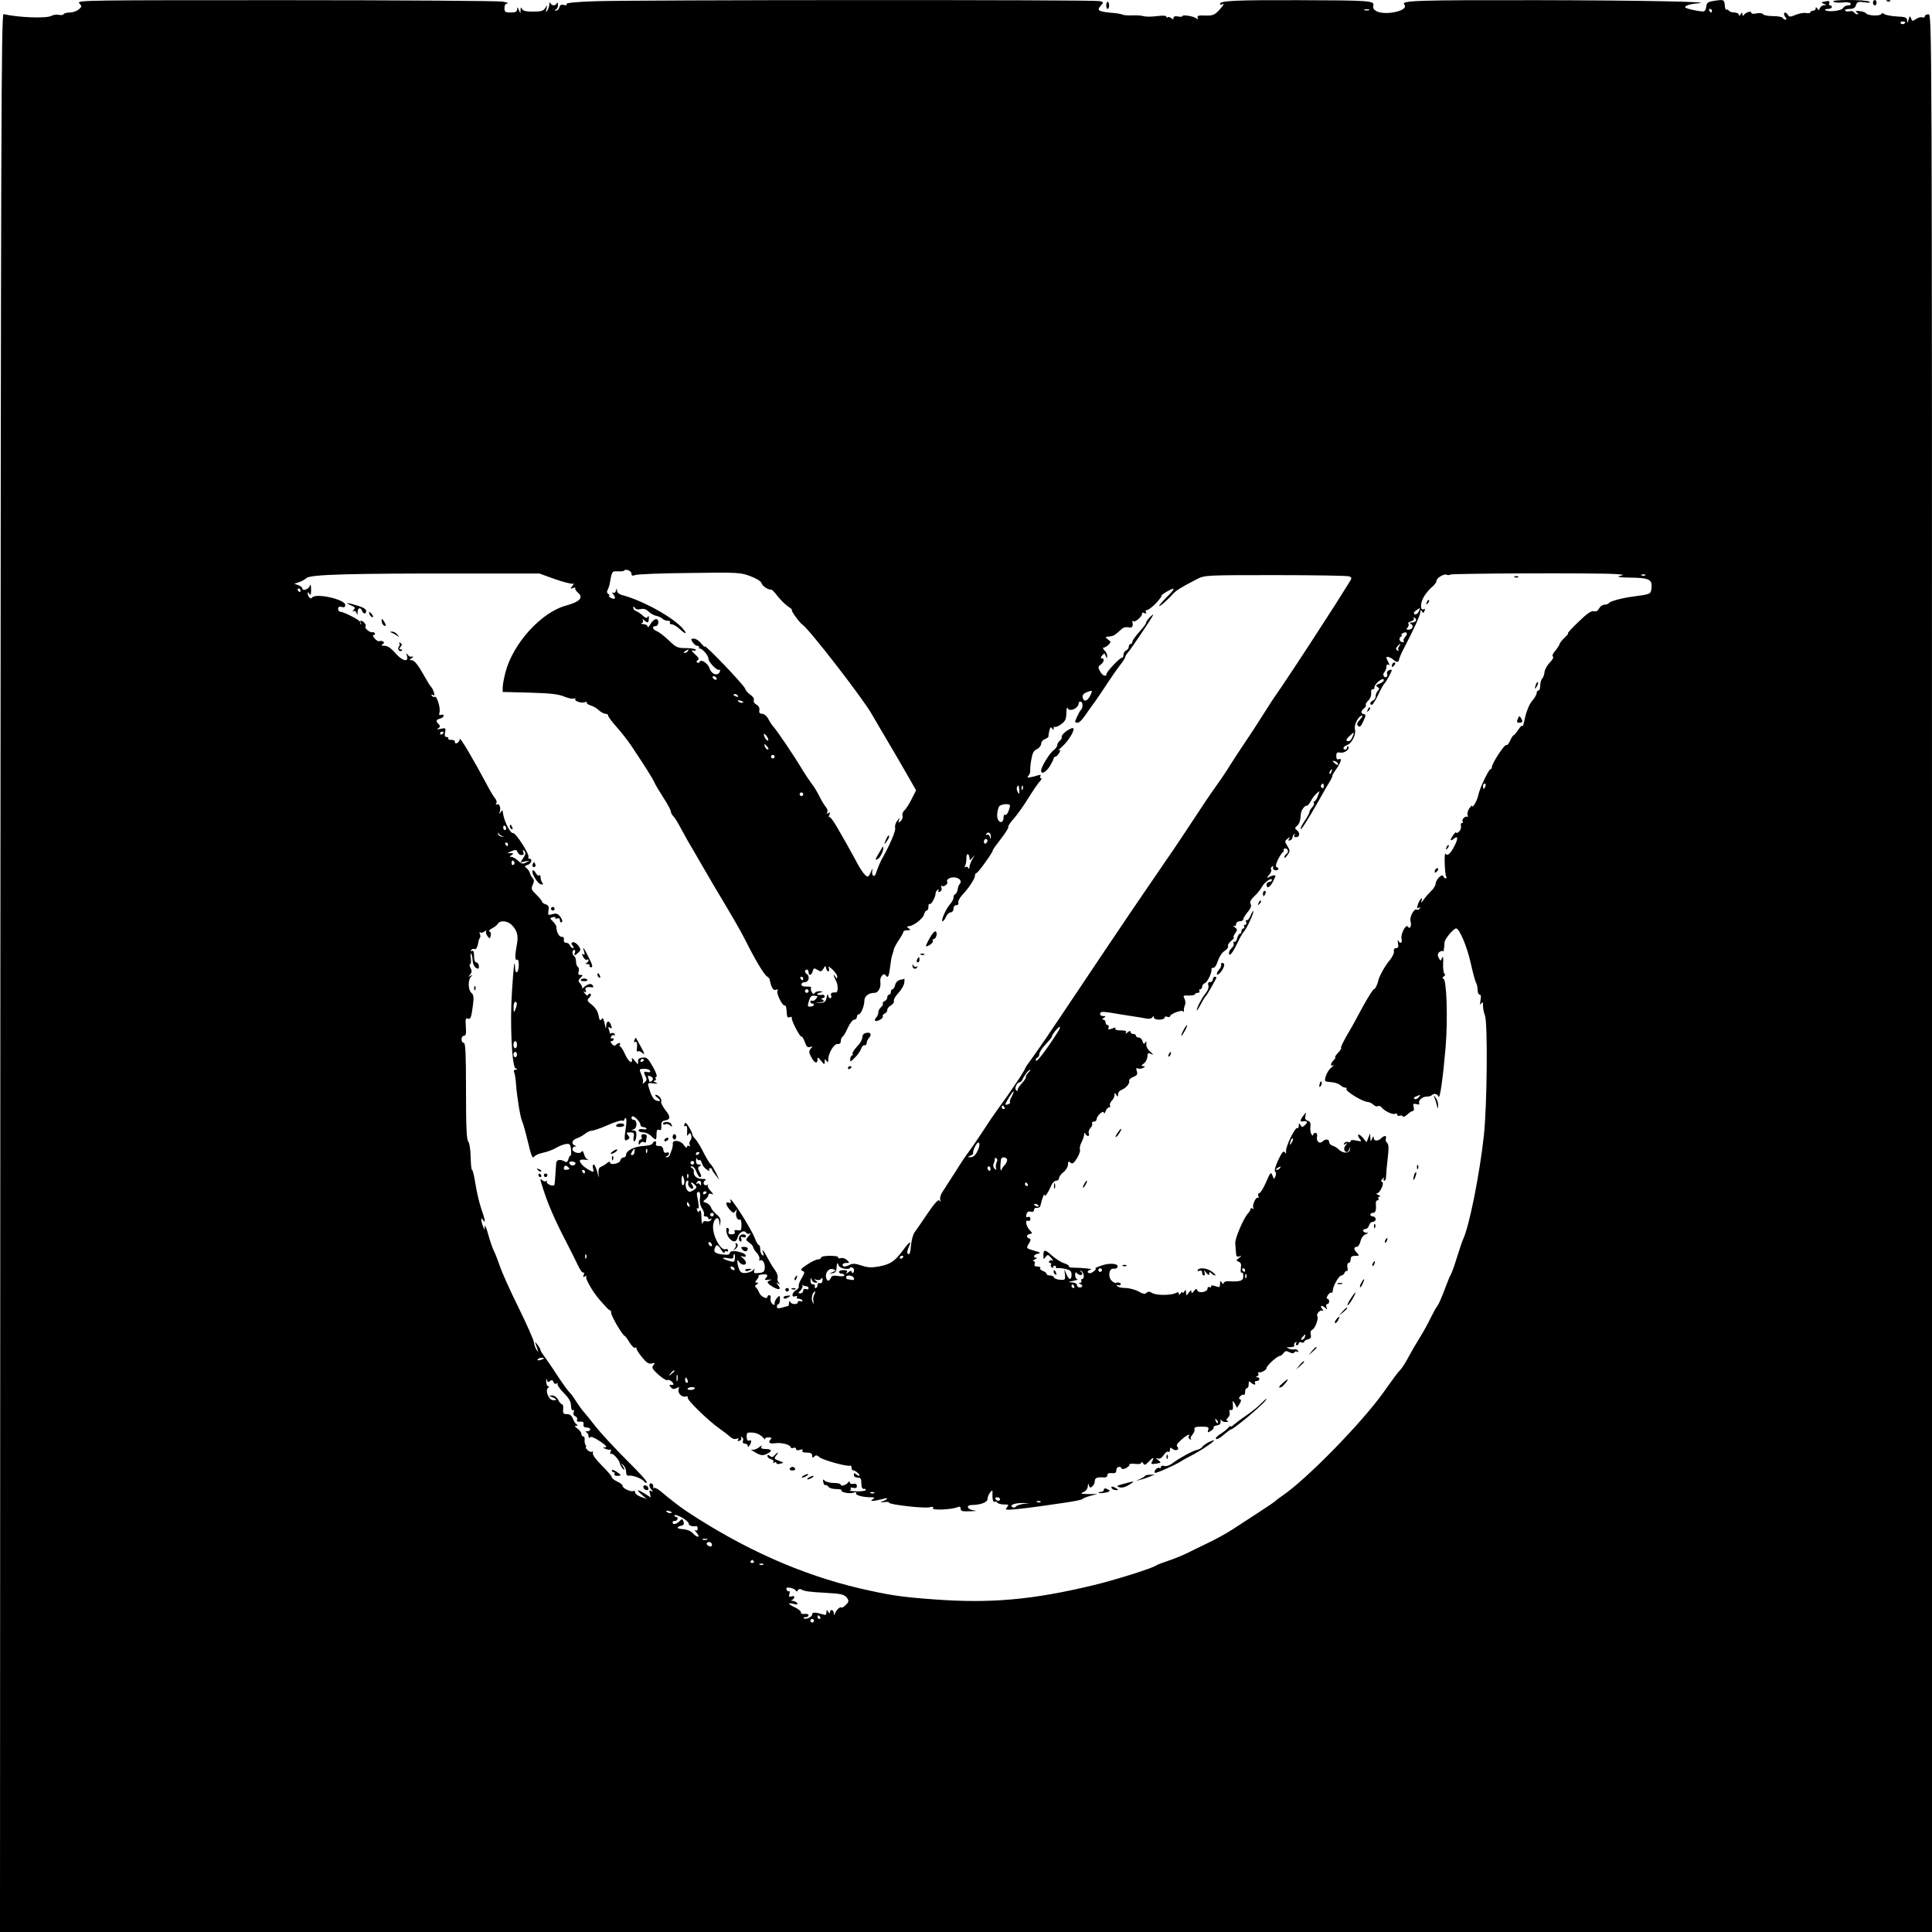 <?xml version="1.0" standalone="no"?>
<!DOCTYPE svg PUBLIC "-//W3C//DTD SVG 20010904//EN"
 "http://www.w3.org/TR/2001/REC-SVG-20010904/DTD/svg10.dtd">
<svg version="1.0" xmlns="http://www.w3.org/2000/svg"
 width="1080pt" height="1080pt" viewBox="0 0 1080 1080"
 preserveAspectRatio="xMidYMid meet">
<g transform="translate(0,1080) scale(0.1,-0.1)"
fill="#000000" stroke="none">
<path d="M443 10782 c15 -17 15 -19 -3 -35 -11 -9 -33 -17 -50 -17 -16 0 -31
-4 -34 -9 -3 -5 -15 -7 -27 -4 -11 3 -31 0 -43 -6 -28 -15 -184 -9 -266 10
-13 4 -15 -598 -18 -5358 l-2 -5363 5400 0 5400 0 0 5360 c0 5353 0 5360 -20
5360 -11 0 -20 -5 -20 -11 0 -6 -6 -9 -14 -6 -7 3 -23 -1 -35 -9 -19 -14 -22
-13 -28 3 -6 16 -8 15 -14 -7 -6 -20 -7 -21 -8 -5 -1 17 -9 21 -58 23 -32 2
-63 8 -69 13 -8 7 -14 7 -18 0 -8 -12 -75 -9 -84 4 -4 6 -20 11 -37 13 -23 2
-26 0 -15 -8 9 -6 10 -10 3 -10 -6 0 -15 5 -19 11 -3 6 -15 9 -25 6 -10 -3
-22 -1 -25 4 -3 5 8 9 25 9 21 0 32 6 36 21 6 19 13 21 48 16 27 -4 36 -2 26
4 -7 5 -59 9 -114 9 -65 0 -95 -4 -85 -10 8 -5 31 -6 51 -4 21 3 40 1 44 -5 3
-7 -2 -11 -14 -11 -11 0 -24 -7 -29 -16 -8 -15 -86 -23 -99 -10 -4 3 3 6 15 6
12 0 22 5 22 10 0 6 -4 10 -10 10 -5 0 -7 6 -4 14 4 10 -2 12 -23 8 -24 -5
-25 -6 -8 -13 18 -7 18 -8 2 -8 -10 -1 -20 -8 -24 -17 -5 -13 -7 -13 -14 -2
-7 10 -9 10 -9 1 0 -7 -7 -13 -15 -13 -8 0 -15 -4 -15 -9 0 -4 -10 -6 -23 -4
-13 3 -39 -2 -59 -10 -31 -13 -36 -13 -45 2 -6 9 -14 13 -18 9 -4 -4 -2 -14 5
-23 8 -9 8 -15 2 -15 -6 0 -14 5 -17 10 -3 6 -28 10 -55 10 -27 0 -52 5 -55
11 -4 6 -19 7 -36 4 -18 -4 -29 -2 -29 4 0 12 -32 2 -42 -13 -5 -7 -8 -5 -8 4
0 13 -1 13 -10 0 -6 -10 -10 -11 -10 -2 0 6 -11 12 -24 12 -14 0 -28 5 -31 10
-4 6 -10 8 -14 6 -4 -3 -8 7 -9 21 -3 36 -5 36 -56 29 -39 -6 -45 -10 -48 -34
-2 -17 -9 -27 -18 -26 -39 2 -100 17 -100 24 0 9 33 19 70 21 114 9 -325 17
-882 18 -694 1 -776 -2 -758 -24 16 -19 -14 -38 -73 -46 -63 -8 -108 10 -100
40 7 27 -18 29 -424 30 -347 1 -433 -3 -433 -21 0 -5 5 -6 10 -3 18 11 11 -3
-17 -34 -24 -25 -34 -29 -76 -28 -37 2 -46 -1 -42 -12 4 -10 2 -11 -7 -4 -16
13 -78 22 -78 13 0 -4 -11 -5 -25 -2 -16 3 -25 0 -25 -8 0 -9 -3 -10 -13 -1
-8 6 -17 8 -20 4 -4 -3 -7 -2 -7 4 0 6 -20 7 -52 3 -29 -4 -62 -4 -73 -1 -11
4 -40 6 -65 5 -25 -1 -49 1 -55 4 -5 3 -25 7 -45 9 -90 7 -102 14 -76 42 16
18 16 19 -8 25 -31 8 -2608 7 -2823 -1 -107 -4 -160 -9 -156 -16 4 -6 -2 -8
-15 -5 -14 4 -22 0 -25 -13 -3 -11 -11 -19 -19 -18 -10 0 -10 2 0 6 6 2 12 14
11 26 0 12 -3 16 -6 10 -2 -7 -11 -13 -18 -13 -7 0 -16 6 -18 13 -3 6 -6 3 -6
-8 -1 -11 -6 -27 -12 -35 -8 -12 -9 -9 -4 10 5 24 5 24 -7 5 -10 -16 -24 -20
-68 -20 -39 0 -57 4 -62 15 -5 12 -7 10 -8 -5 l-1 -20 -9 20 c-7 17 -9 17 -9
3 -1 -14 -10 -18 -36 -18 -31 0 -35 3 -35 25 0 17 6 25 18 26 9 1 -3 5 -28 10
-25 4 -571 8 -1214 8 -1117 0 -1168 0 -1153 -17z m7210 -39 c-7 -2 -19 -2 -25
0 -7 3 -2 5 12 5 14 0 19 -2 13 -5z m1917 -3 c0 -5 -2 -10 -4 -10 -3 0 -8 5
-11 10 -3 6 -1 10 4 10 6 0 11 -4 11 -10z m1080 -64 c0 -11 -19 -15 -25 -6 -3
5 1 10 9 10 9 0 16 -2 16 -4z m-7120 -3083 c0 -12 6 -13 23 -7 12 4 148 10
303 11 268 4 284 3 339 -18 34 -13 59 -28 62 -39 4 -16 39 -39 55 -36 4 0 20
-16 35 -37 16 -20 42 -46 58 -57 17 -11 26 -20 22 -20 -9 0 42 -71 59 -82 37
-24 342 -418 389 -503 16 -28 54 -93 85 -145 31 -52 80 -136 109 -187 l52 -91
-25 -49 c-13 -27 -32 -55 -40 -63 -9 -7 -14 -21 -11 -30 3 -9 -2 -23 -10 -30
-13 -11 -15 -10 -9 6 5 15 3 14 -10 -4 -10 -12 -15 -30 -12 -40 5 -15 -30 -96
-73 -172 -10 -17 -26 -56 -35 -83 -8 -25 -25 -12 -20 16 3 16 1 15 -7 -5 -6
-16 -14 -28 -18 -28 -13 0 -38 33 -70 95 -18 33 -40 73 -49 89 -9 16 -33 58
-53 92 -20 35 -39 60 -43 57 -4 -4 -4 1 0 11 6 15 4 17 -6 11 -9 -6 -11 -4 -6
4 5 7 1 20 -7 29 -8 9 -25 37 -37 62 -13 25 -32 57 -44 71 -11 15 -37 53 -56
85 -45 75 -140 215 -157 232 -7 8 -20 27 -28 43 -9 17 -24 29 -35 29 -13 0
-18 6 -15 20 2 12 -4 24 -16 31 -12 6 -18 17 -15 25 3 8 -5 21 -19 30 -13 9
-27 24 -30 35 -7 21 -225 249 -225 235 0 -5 -9 3 -21 18 -11 14 -29 26 -40 26
-17 0 -18 -3 -7 -20 7 -11 18 -20 25 -20 7 0 12 -3 11 -7 -2 -5 0 -8 3 -8 15
0 49 -39 49 -56 0 -20 49 -71 62 -63 4 3 5 -2 2 -10 -11 -28 -47 -16 -58 19
-7 25 -48 53 -54 36 -2 -6 -8 -8 -14 -5 -6 4 -6 9 3 14 9 6 4 15 -17 34 -17
15 -22 23 -11 20 9 -3 17 -2 17 3 0 5 -24 10 -54 10 -49 0 -57 4 -97 43 -24
23 -54 46 -66 51 -26 10 -31 29 -8 29 8 0 15 9 15 20 0 31 -27 23 -48 -15 -6
-11 -12 -14 -12 -7 0 6 -10 12 -22 13 -13 0 -17 3 -10 6 6 2 9 10 6 16 -5 8
-2 8 7 0 19 -18 25 -16 26 9 1 14 -1 18 -6 10 -5 -9 -12 -8 -27 6 -10 10 -27
21 -36 25 -10 3 -18 12 -18 19 0 10 2 10 9 0 5 -8 17 -11 32 -7 17 4 31 0 46
-15 12 -11 31 -21 43 -23 11 -2 26 -9 32 -15 7 -7 20 -12 31 -12 10 0 15 -4
12 -10 -3 -5 1 -10 10 -10 9 0 28 -11 43 -25 35 -33 48 -32 19 1 -56 65 -228
159 -341 188 -15 4 -27 14 -27 24 -1 16 -2 16 -6 -1 -3 -10 -9 -14 -16 -10 -7
4 -6 -1 2 -10 17 -22 8 -32 -16 -18 -10 6 -13 11 -8 11 6 0 4 4 -4 9 -8 5 -10
14 -5 22 4 8 9 20 11 29 14 79 13 78 49 76 19 -1 34 2 34 5 0 4 9 5 20 2 11
-3 20 -12 20 -20z m-426 -31 c49 -17 94 -28 100 -25 6 4 4 -2 -4 -12 -14 -17
-13 -18 3 -12 10 4 16 3 13 -1 -3 -5 4 -16 15 -25 32 -28 10 -51 -66 -72 -139
-37 -298 -212 -340 -375 -8 -32 -15 -69 -15 -83 l0 -25 153 -4 c113 -3 162 -9
191 -22 22 -9 46 -14 53 -11 8 2 12 1 9 -4 -7 -11 41 -24 54 -16 6 4 10 2 10
-3 0 -6 10 -12 23 -16 12 -3 32 -14 44 -26 12 -11 29 -20 38 -20 8 0 15 -5 15
-11 0 -6 21 -34 47 -63 25 -28 62 -75 82 -105 71 -106 122 -186 130 -207 5
-11 28 -49 50 -84 23 -35 41 -69 41 -76 0 -7 6 -19 14 -27 8 -7 28 -40 45 -73
18 -32 41 -75 53 -94 11 -19 39 -66 61 -105 22 -38 51 -88 64 -110 104 -173
158 -267 179 -310 50 -100 102 -189 120 -202 11 -8 18 -16 17 -18 -1 -3 3 -18
8 -34 8 -21 15 -28 26 -24 11 4 14 2 9 -5 -8 -13 26 -84 40 -83 8 1 10 -7 13
-53 1 -12 6 -16 17 -12 8 3 13 2 10 -3 -6 -10 48 -114 55 -106 3 2 11 -11 18
-30 9 -26 16 -32 29 -28 15 6 15 4 4 -9 -11 -14 -11 -22 3 -47 17 -34 35 -41
35 -13 0 14 4 12 20 -8 18 -23 20 -23 20 -5 0 17 2 17 10 5 8 -12 10 -11 10 8
0 35 33 89 53 86 11 -1 17 4 17 16 0 10 5 22 10 25 6 3 19 26 30 51 11 24 27
44 35 44 8 0 15 7 15 15 0 8 5 15 10 15 13 0 32 47 32 78 1 24 24 42 57 42 21
0 37 31 32 63 -4 25 19 52 30 35 12 -19 18 -7 25 48 3 27 8 56 11 64 3 8 8 23
9 32 2 9 15 33 29 54 14 20 25 41 25 45 0 5 10 9 23 9 18 0 19 2 7 10 -8 5
-12 10 -7 11 4 1 10 2 15 3 25 5 72 43 77 63 3 13 10 23 15 23 6 0 10 10 10
22 0 12 3 18 7 15 7 -8 33 38 33 59 0 7 5 16 12 20 7 4 8 3 4 -4 -4 -8 -2 -10
8 -6 9 3 12 12 9 22 -4 9 -3 14 2 10 10 -9 37 11 30 22 -9 15 23 31 49 24 25
-6 34 -23 19 -38 -4 -3 -8 -17 -10 -29 -2 -12 -8 -23 -13 -25 -6 -2 -10 -11
-10 -20 0 -9 -9 -25 -19 -36 -22 -24 -54 -96 -42 -96 4 0 13 11 19 25 6 14 18
25 27 25 8 0 15 9 15 20 0 12 7 20 16 20 9 0 14 6 11 14 -3 7 7 26 21 42 38
40 72 92 72 109 0 8 4 15 9 15 8 0 91 115 91 127 0 4 21 33 46 65 25 33 44 62
40 65 -3 3 11 25 32 48 20 23 57 75 82 116 25 40 53 82 63 91 9 10 12 18 6 18
-5 0 -7 5 -3 11 4 7 0 9 -14 5 -11 -4 -30 -9 -42 -11 -18 -3 -20 -2 -10 10 6
7 10 19 9 27 -1 7 1 35 6 61 6 37 13 51 31 59 13 6 24 20 24 30 0 10 9 22 21
26 11 5 20 11 20 15 -1 4 2 19 5 33 5 19 9 22 15 12 7 -11 9 -10 9 1 0 8 3 11
6 8 4 -4 20 3 35 14 24 17 29 28 30 62 0 23 3 36 6 30 10 -26 63 -3 63 27 0 6
6 10 13 7 12 -4 11 -37 -2 -47 -6 -5 -31 -57 -31 -65 0 -3 7 -5 15 -5 8 0 27
19 42 42 16 23 34 49 41 58 7 8 37 52 67 97 29 45 67 100 84 122 17 21 31 43
31 48 0 5 8 18 18 29 17 20 123 177 137 204 5 8 -3 4 -17 -10 -13 -14 -23 -28
-21 -31 1 -3 -15 -26 -37 -50 -22 -24 -40 -50 -40 -56 0 -7 -4 -13 -10 -13 -5
0 -10 -7 -10 -15 0 -9 -7 -18 -15 -21 -8 -4 -15 -15 -15 -25 0 -10 -4 -18 -8
-16 -11 3 -92 -84 -87 -93 2 -4 -2 -7 -10 -7 -7 0 -19 11 -26 25 -12 21 -11
26 4 37 19 14 23 35 6 35 -8 0 -7 5 2 16 12 14 14 14 20 -3 7 -15 8 -16 8 -1
1 9 -6 24 -15 32 -9 10 -11 16 -4 16 6 0 18 7 27 16 14 14 14 16 -3 29 -15 11
-16 15 -4 16 37 3 36 3 84 46 7 6 23 9 35 6 20 -5 27 5 21 32 -1 5 2 7 6 2 9
-9 55 33 48 44 -3 5 3 6 12 2 12 -4 15 -3 10 5 -4 7 -1 12 7 12 7 0 30 18 51
40 20 22 33 40 29 40 -4 0 7 9 25 20 53 32 56 23 7 -25 -25 -25 -45 -48 -45
-52 0 -8 47 33 75 65 20 22 44 37 135 84 45 23 47 23 440 23 217 0 403 -3 412
-7 17 -7 16 -10 -5 -42 -12 -19 -42 -67 -67 -107 -50 -79 -232 -359 -280 -429
-16 -25 -41 -61 -54 -80 -14 -19 -46 -69 -72 -110 -26 -41 -72 -113 -103 -158
-31 -46 -72 -109 -92 -141 -19 -31 -53 -81 -75 -111 -22 -30 -80 -116 -128
-190 -49 -74 -98 -148 -110 -165 -11 -16 -46 -66 -76 -111 -30 -44 -70 -103
-89 -130 -40 -57 -389 -576 -437 -649 -69 -104 -141 -209 -181 -265 -24 -32
-43 -60 -43 -64 0 -3 -20 -36 -45 -73 -42 -63 -63 -93 -117 -167 -12 -16 -45
-65 -74 -110 -29 -44 -63 -94 -76 -111 -13 -16 -48 -68 -77 -115 -30 -47 -62
-97 -72 -112 -11 -15 -16 -35 -13 -45 4 -13 3 -14 -3 -5 -7 10 -26 -10 -69
-73 -32 -48 -65 -95 -73 -106 -7 -11 -15 -40 -18 -66 -4 -49 -8 -61 -20 -50
-3 4 -1 19 6 33 19 43 7 37 -32 -16 -46 -62 -69 -77 -135 -90 -41 -7 -62 -6
-97 6 -33 11 -50 12 -64 4 -25 -13 -41 -13 -41 0 0 6 9 10 21 10 19 0 19 1 4
16 -9 9 -25 14 -35 11 -11 -3 -18 -1 -14 4 3 5 -18 9 -45 9 -28 0 -51 -4 -51
-10 0 -5 -8 -10 -17 -10 -10 0 -37 -13 -61 -29 -34 -22 -40 -30 -27 -35 15 -6
15 -9 -4 -42 -12 -19 -19 -40 -16 -44 3 -5 -3 -15 -15 -22 -24 -15 -28 -43 -4
-34 8 3 12 2 9 -4 -3 -6 1 -10 9 -10 8 0 18 -4 21 -10 3 -6 -1 -7 -9 -4 -9 3
-16 1 -16 -5 0 -15 -37 -14 -43 2 -3 7 -6 5 -6 -5 -1 -10 -2 -18 -4 -18 -1 0
-16 -4 -33 -9 -24 -7 -31 -6 -31 5 0 8 4 14 9 14 4 0 8 12 8 26 0 23 -2 24
-15 10 -8 -8 -15 -22 -15 -31 0 -13 -3 -13 -13 -3 -8 7 -12 20 -9 30 2 10 -1
18 -7 18 -6 0 -11 -4 -11 -9 0 -18 -39 2 -46 23 -4 11 -12 24 -18 29 -8 5 -6
10 4 17 12 8 12 10 1 10 -11 0 -11 3 0 17 8 9 12 18 9 21 -3 3 7 6 23 8 28 3
34 -5 16 -23 -7 -7 -2 -10 18 -7 15 2 20 1 11 -2 -26 -8 -22 -17 13 -38 34
-20 49 -15 28 11 -12 15 -12 16 1 8 12 -6 12 -5 3 5 -6 7 -9 19 -6 27 3 8 -3
27 -14 42 -11 14 -30 46 -42 69 -21 41 -36 58 -24 25 4 -11 3 -14 -5 -9 -7 4
-12 18 -12 32 0 13 -4 24 -8 24 -4 0 -14 16 -21 35 -21 58 -153 262 -137 213
3 -12 1 -15 -10 -11 -21 8 -17 -14 6 -40 18 -19 22 -20 31 -7 8 12 9 11 5 -5
-6 -23 7 -50 20 -42 5 3 9 -11 9 -30 0 -30 -3 -34 -22 -30 -15 3 -20 0 -16
-10 3 -8 -3 -13 -17 -13 -15 0 -20 4 -17 15 4 8 2 17 -3 20 -17 10 -11 -37 7
-57 22 -25 40 -23 47 6 7 27 36 43 47 25 4 -7 13 -8 20 -4 8 5 5 -1 -5 -14
-19 -21 -19 -22 2 -37 12 -8 22 -20 22 -25 0 -5 9 -20 20 -32 11 -12 18 -27
15 -35 -2 -7 -1 -11 4 -8 13 9 29 -16 26 -43 -1 -19 -8 -25 -33 -27 -26 -3
-30 -1 -26 14 4 11 3 13 -3 5 -11 -16 -55 -25 -70 -15 -7 4 -15 24 -19 42 -4
28 -3 32 6 18 12 -20 40 -24 40 -7 0 7 -8 18 -17 26 -17 14 -17 14 0 9 22 -7
22 10 0 19 -35 14 -73 15 -73 1 0 -9 -11 -12 -37 -9 -45 5 -56 14 -47 36 9 24
17 21 36 -10 10 -16 18 -22 18 -15 0 7 5 10 10 7 6 -3 10 -1 10 5 0 7 -6 10
-14 7 -29 -11 -78 86 -69 138 6 39 32 49 34 13 l2 -23 4 23 c3 16 -3 29 -21
43 -13 11 -28 28 -31 39 -3 10 -16 22 -27 26 -20 6 -20 8 -5 19 9 7 17 18 17
25 0 7 7 10 17 6 14 -6 12 -2 -5 17 -12 13 -19 27 -15 32 5 4 3 5 -4 1 -17 -9
-28 14 -12 25 10 6 4 9 -17 9 -30 0 -51 20 -45 44 1 5 -4 13 -11 17 -11 7 -11
9 0 9 8 0 19 -13 25 -30 6 -16 15 -30 19 -30 11 0 10 8 -3 32 -9 16 -8 23 2
29 11 7 10 9 -3 9 -12 0 -18 7 -17 23 0 12 3 16 6 9 2 -6 8 -10 13 -7 4 3 10
-5 14 -18 3 -12 15 -28 27 -35 11 -8 18 -9 14 -3 -3 6 -1 11 4 11 6 0 11 -3
11 -7 0 -5 10 -19 21 -33 l20 -25 -20 42 c-12 23 -25 44 -30 47 -5 4 -22 32
-38 63 -15 31 -36 65 -45 75 -10 10 -18 22 -18 28 0 5 -8 23 -19 40 -15 25
-20 28 -25 15 -3 -9 -2 -13 4 -10 10 6 13 -5 11 -40 -1 -15 0 -17 7 -7 7 11
11 10 16 -3 3 -10 1 -24 -5 -31 -6 -7 -7 -19 -3 -25 4 -8 3 -9 -4 -5 -7 4 -12
1 -12 -6 0 -7 -8 -2 -18 12 -17 26 -64 31 -61 7 1 -7 -1 -20 -4 -30 -4 -9 -9
-24 -12 -32 -2 -8 -10 -15 -17 -14 -10 0 -10 2 0 6 6 2 12 9 12 15 0 6 -6 8
-14 5 -10 -4 -16 2 -18 16 -2 15 -10 22 -24 21 -14 0 -20 4 -17 13 3 7 1 13
-5 13 -6 0 -12 -5 -14 -12 -3 -7 -25 -13 -52 -14 -51 -3 -96 -26 -96 -49 0 -8
-6 -15 -14 -15 -8 0 -16 -7 -18 -16 -3 -19 -58 -29 -58 -12 0 6 -7 5 -17 -4
-10 -8 -25 -17 -34 -21 -11 -3 -15 -15 -13 -39 3 -27 2 -25 -7 10 -6 23 -15
42 -20 42 -6 0 -7 -9 -4 -20 3 -11 4 -20 1 -20 -11 0 -51 25 -63 40 -20 24
-15 31 20 27 17 -2 25 -2 15 0 -9 2 -19 16 -23 31 -4 16 -9 22 -14 14 -9 -15
-51 -4 -51 14 0 8 6 14 13 15 10 0 10 2 0 6 -21 8 -15 31 10 39 12 4 33 15 46
25 13 11 32 19 41 19 10 0 49 14 86 30 37 17 74 28 81 26 7 -3 13 -1 13 4 0 6
4 10 8 10 5 0 5 -25 0 -56 -10 -66 -8 -77 11 -64 12 7 12 11 2 24 -12 14 -10
16 11 16 21 0 25 -4 20 -25 -2 -14 0 -25 4 -25 5 0 10 14 11 30 2 22 -2 30
-15 31 -16 1 -16 2 0 6 21 5 21 53 1 53 -7 0 -13 5 -13 10 0 6 3 10 7 10 12 0
43 -33 43 -47 0 -7 6 -13 14 -13 8 0 17 -4 20 -9 3 -4 -6 -6 -19 -3 -15 2 -25
0 -25 -7 0 -6 11 -11 25 -11 14 0 34 -9 45 -20 27 -27 30 -25 30 10 0 22 4 28
15 24 10 -4 13 1 12 21 -1 20 3 28 17 31 35 5 37 20 6 58 -16 21 -27 43 -24
48 7 11 -14 38 -30 38 -6 0 -3 -7 7 -14 22 -17 22 -25 -2 -19 -18 5 -31 27
-46 80 -5 19 -3 21 27 17 26 -3 29 -2 13 5 -11 5 -14 10 -7 10 7 1 11 5 8 10
-4 5 -2 11 4 13 5 1 -4 27 -21 56 -26 46 -34 53 -57 50 -20 -2 -27 -8 -25 -23
1 -17 -1 -17 -18 5 -11 14 -18 19 -17 11 7 -33 -19 -17 -37 24 -11 25 -24 45
-28 45 -5 0 -5 5 -2 10 8 13 -8 13 -21 0 -8 -8 -15 -6 -24 5 -8 10 -9 15 -1
15 6 0 11 5 11 11 0 5 -4 7 -10 4 -6 -3 -7 1 -4 9 3 9 11 13 17 9 6 -3 7 -1 3
6 -4 6 -12 9 -17 6 -5 -4 -9 -4 -9 -1 0 2 -3 12 -7 22 -4 12 -3 15 5 10 14 -8
15 -5 6 18 -9 23 -24 19 -25 -6 -1 -21 -2 -21 -6 -3 -9 44 -14 50 -22 36 -6
-9 -11 -2 -15 23 -4 22 -18 44 -37 59 -28 22 -29 25 -15 40 9 9 12 18 7 21 -5
4 -11 1 -13 -5 -2 -7 -10 -4 -18 7 -9 10 -10 15 -3 10 9 -5 11 -2 7 8 -6 16 5
21 35 17 7 -2 10 2 6 8 -9 16 -25 13 -49 -6 -12 -10 -18 -14 -13 -9 4 5 0 17
-8 26 -14 16 -14 19 0 34 15 15 15 16 0 16 -12 0 -15 6 -10 19 3 11 1 22 -5
26 -5 3 -10 17 -10 30 0 13 -4 27 -10 30 -13 8 -13 35 0 35 5 0 7 -7 4 -15 -8
-19 0 -19 20 1 14 14 14 17 -1 38 -10 13 -24 21 -31 19 -9 -4 -10 -9 -1 -19 7
-9 8 -14 1 -14 -5 0 -12 7 -16 15 -3 8 -12 15 -21 15 -10 0 -15 7 -13 18 2 9
-2 16 -9 15 -16 -4 -33 26 -33 57 0 6 -9 19 -19 29 -19 19 -19 19 0 24 10 3
17 1 13 -4 -3 -5 2 -6 10 -3 11 4 16 0 16 -11 0 -9 5 -13 10 -10 6 4 3 15 -7
29 -14 19 -23 22 -44 16 -25 -8 -27 -6 -23 20 4 22 0 30 -16 35 -11 3 -20 10
-20 14 0 5 -14 23 -32 40 -28 27 -30 33 -20 55 9 19 8 28 -1 38 -7 8 -13 20
-15 28 -2 8 -10 20 -18 27 -13 10 -13 12 5 18 21 6 30 35 10 35 -5 0 -8 4 -5
9 8 13 -70 136 -86 134 -16 -3 -53 72 -57 117 -1 13 -3 13 -12 0 -9 -13 -10
-12 -5 3 7 23 -3 49 -17 40 -6 -4 -7 -1 -3 6 5 7 1 20 -7 29 -8 9 -29 44 -46
77 -76 143 -151 269 -151 254 0 -9 -7 -19 -15 -23 -8 -3 -14 0 -12 7 1 7 -8
12 -20 11 -12 0 -20 3 -17 8 3 4 -1 8 -9 8 -10 0 -13 8 -9 26 5 25 3 26 -24
20 -21 -5 -25 -4 -14 3 12 8 12 13 2 23 -17 17 -15 25 8 31 11 3 20 10 20 16
0 6 -6 8 -14 5 -11 -4 -13 0 -9 15 6 24 -15 93 -27 86 -5 -3 -12 0 -16 6 -5 8
-3 9 6 4 9 -6 10 -2 5 16 -4 13 -11 26 -15 29 -4 3 -19 27 -34 54 -39 70 -59
95 -76 96 -13 0 -13 1 0 10 14 9 12 12 -6 9 -4 0 -11 5 -16 13 -6 9 -7 6 -3
-9 11 -38 -27 -28 -66 17 -22 26 -43 40 -59 40 -18 0 -21 3 -11 9 9 6 10 11 2
15 -6 4 -15 5 -20 2 -4 -3 -16 3 -26 14 -11 13 -14 20 -6 20 7 0 9 5 6 10 -4
6 -9 8 -13 6 -10 -6 -47 23 -39 30 8 8 -11 34 -25 34 -5 0 -6 -6 -2 -12 4 -7
5 -11 1 -8 -3 3 -5 9 -4 13 2 9 -91 57 -110 57 -7 0 -13 7 -13 16 0 11 6 15
20 11 14 -4 20 0 20 11 0 32 -168 69 -186 41 -7 -12 -24 6 -24 26 0 6 5 3 10
-5 7 -11 9 -4 9 25 -1 27 -3 34 -7 20 -7 -20 -42 -31 -42 -14 0 5 -10 13 -22
18 l-23 8 25 8 c14 4 33 15 44 24 22 20 251 26 886 25 l415 0 89 -32z m5926
29 c48 -3 51 -4 25 -11 -21 -5 -4 -8 58 -9 105 -1 124 -10 119 -57 -4 -36 -2
-35 -105 -49 -60 -8 -127 -26 -133 -36 -3 -5 -14 -9 -24 -9 -11 0 -24 -9 -31
-21 -7 -14 -17 -19 -30 -16 -13 4 -38 -13 -85 -59 -37 -35 -63 -64 -59 -64 4
0 -4 -11 -18 -24 -15 -14 -28 -30 -29 -37 -2 -7 -13 -24 -25 -38 -13 -15 -18
-28 -12 -31 5 -4 -2 -18 -17 -33 -15 -15 -28 -39 -30 -53 -1 -15 -7 -31 -13
-37 -6 -6 -11 -24 -11 -39 0 -15 -4 -28 -10 -28 -5 0 -10 -6 -10 -14 0 -8 -11
-28 -26 -45 -15 -18 -31 -56 -39 -93 -7 -35 -14 -56 -14 -48 -1 9 -10 1 -22
-17 -12 -18 -24 -33 -28 -33 -3 0 -12 -14 -19 -30 -8 -17 -17 -28 -22 -25 -9
6 -80 -102 -80 -122 0 -7 -4 -13 -8 -13 -10 0 -61 -108 -68 -144 -5 -28 -34
-80 -34 -61 0 5 -7 -1 -16 -13 -9 -13 -13 -30 -10 -38 3 -8 2 -13 -3 -10 -11
7 -33 -18 -24 -27 3 -4 2 -7 -4 -7 -6 0 -9 -8 -6 -18 2 -10 -3 -24 -11 -31 -9
-8 -16 -10 -16 -5 0 10 -29 -28 -30 -40 0 -5 7 -3 15 4 25 21 28 5 6 -38 -23
-45 -40 -60 -50 -44 -4 6 -6 -17 -5 -52 1 -35 4 -68 8 -75 4 -6 3 -11 -3 -11
-5 0 -11 6 -13 12 -6 17 -41 -18 -43 -43 -1 -10 -12 -29 -26 -41 -13 -13 -32
-34 -41 -48 -14 -19 -16 -20 -11 -5 4 14 3 17 -4 10 -6 -5 -14 -21 -18 -34 -5
-18 -4 -22 5 -16 9 5 11 4 6 -4 -4 -6 -11 -9 -16 -6 -15 9 -42 -42 -35 -64 8
-26 -4 -49 -15 -31 -11 18 -43 -46 -35 -70 7 -22 -10 -28 -19 -7 -3 6 -4 0 -1
-15 4 -21 1 -28 -10 -28 -10 0 -15 -7 -13 -19 2 -10 -10 -33 -25 -51 -23 -26
-56 -85 -62 -110 -5 -25 -18 -50 -25 -50 -5 0 -35 -48 -67 -107 -32 -60 -62
-115 -68 -124 -29 -47 -55 -99 -48 -99 3 0 -4 -11 -17 -25 -13 -14 -20 -25
-16 -25 4 0 0 -7 -8 -16 -19 -18 -21 -38 -3 -29 6 4 2 -2 -10 -12 -13 -10 -27
-32 -32 -49 -8 -29 -8 -30 27 -33 20 -1 44 -8 53 -16 8 -8 22 -15 29 -15 7 0
10 -3 7 -7 -11 -10 91 -73 119 -73 8 0 22 -7 31 -15 8 -8 19 -12 25 -9 6 4 16
1 22 -7 16 -21 63 -42 75 -35 6 4 11 2 11 -4 0 -7 6 -10 14 -7 8 3 16 1 18 -4
2 -5 13 -1 25 11 12 11 26 20 32 20 5 0 7 10 3 22 -4 18 -2 20 16 16 13 -4 20
-2 16 3 -9 15 16 39 41 39 12 0 25 3 29 8 13 12 31 8 37 -8 8 -19 25 101 40
275 13 158 6 378 -12 384 -8 2 -7 6 2 13 8 5 10 11 4 14 -5 2 -9 28 -8 56 2
36 0 47 -6 33 -8 -19 -8 -19 -18 0 -8 15 -7 23 2 32 7 6 16 9 19 6 6 -6 8 4
11 49 1 19 50 78 65 78 18 0 61 -102 81 -192 11 -50 24 -99 29 -109 6 -10 10
-29 10 -43 0 -14 5 -26 11 -26 8 0 9 -11 5 -32 -4 -24 -3 -29 4 -18 8 12 10 9
10 -12 0 -15 5 -39 11 -55 16 -44 12 -502 -6 -670 -24 -219 -81 -503 -115
-578 -6 -11 -21 -58 -36 -105 -14 -47 -30 -89 -34 -95 -4 -5 -20 -44 -35 -85
-15 -41 -33 -82 -40 -90 -7 -8 -24 -40 -39 -70 -14 -30 -42 -80 -61 -110 -19
-30 -46 -77 -61 -105 -14 -27 -34 -59 -44 -70 -19 -20 -35 -42 -99 -132 -121
-169 -427 -482 -561 -573 -19 -13 -37 -27 -40 -30 -3 -4 -45 -33 -95 -65 -49
-32 -116 -76 -149 -97 -32 -21 -93 -54 -135 -74 -42 -20 -96 -47 -121 -59 -25
-12 -70 -30 -100 -40 -30 -10 -59 -21 -65 -25 -20 -16 -234 -83 -355 -112
-337 -81 -573 -102 -885 -79 -191 14 -249 23 -420 62 -327 77 -649 220 -972
434 -34 23 -92 68 -138 107 -18 15 -35 24 -39 20 -4 -4 -6 -1 -4 7 1 7 -3 16
-9 18 -17 6 -17 -19 0 -36 10 -11 9 -12 -2 -6 -11 6 -13 3 -8 -14 l5 -22 -33
21 c-44 27 -52 25 -18 -5 l28 -24 -32 11 c-18 7 -33 18 -33 26 0 7 -4 11 -9 7
-13 -7 -61 15 -61 29 0 6 -13 17 -30 24 -16 8 -30 18 -30 24 0 6 -25 35 -56
66 -33 33 -53 60 -50 69 3 8 1 11 -4 8 -6 -4 -17 1 -26 9 -8 9 -13 16 -9 16 3
0 3 6 -2 13 -4 6 -6 20 -5 30 2 9 -2 17 -7 17 -6 0 -11 6 -11 14 0 8 -10 22
-22 30 -15 11 -18 16 -8 16 11 0 12 2 3 8 -7 4 -16 19 -21 32 -6 17 -17 25
-33 25 -20 0 -23 4 -21 28 2 15 -1 27 -6 27 -5 0 -15 11 -22 25 -8 15 -22 25
-34 24 -20 0 -20 -1 1 -9 28 -12 29 -19 3 -17 -24 2 -44 57 -26 69 7 5 7 8 1
8 -6 0 -11 12 -12 28 0 15 1 19 4 9 3 -14 8 -15 18 -7 9 8 14 6 19 -5 3 -10
11 -13 18 -9 7 4 10 3 5 -1 -4 -5 11 -28 33 -50 30 -30 42 -51 42 -73 1 -19 5
-29 11 -25 6 4 8 0 4 -11 -4 -10 -1 -19 9 -23 8 -3 13 -12 10 -19 -4 -9 2 -13
17 -11 16 1 21 -3 19 -15 -2 -12 4 -18 18 -18 24 0 27 -20 3 -21 -11 0 -13 -3
-5 -6 6 -2 12 -12 12 -21 0 -10 3 -13 8 -7 4 7 25 -1 56 -22 33 -22 42 -33 30
-34 -18 0 -17 -1 1 -8 11 -5 23 -7 27 -4 4 2 5 -4 1 -13 -4 -11 -2 -15 4 -11
9 6 46 -36 48 -53 1 -12 24 -44 25 -34 0 5 -6 16 -12 24 -11 12 -10 12 5 1 9
-7 17 -24 17 -38 0 -17 5 -24 18 -22 21 3 74 -18 84 -34 4 -6 10 -8 14 -4 4 4
-47 60 -112 124 -65 65 -144 150 -174 188 -30 39 -61 76 -68 84 -8 8 -25 33
-40 55 -14 23 -31 46 -37 51 -7 6 -38 48 -69 95 -30 47 -65 97 -76 112 -11 14
-20 30 -20 35 0 4 -8 17 -17 28 -13 16 -14 17 -9 3 17 -48 18 -53 5 -33 -7 11
-13 29 -14 40 0 11 -39 99 -86 195 -48 96 -94 200 -104 230 -10 30 -25 69 -33
85 -9 17 -23 59 -33 95 -10 36 -18 56 -19 45 l-1 -20 -9 20 c-5 11 -9 27 -9
35 -1 13 0 13 9 0 16 -24 12 2 -10 64 -11 32 -25 93 -32 137 -7 43 -15 79 -19
79 -4 0 -7 32 -8 71 -1 41 -6 78 -13 87 -10 11 -13 83 -13 284 0 208 -3 268
-12 268 -7 0 -13 9 -13 20 0 11 6 20 14 20 10 0 13 12 10 51 -3 42 -1 50 11
45 16 -6 20 5 30 85 4 35 2 49 -10 59 -18 15 -20 71 -3 89 11 11 10 12 -2 6
-13 -8 -13 -6 -2 7 10 13 11 22 2 37 -6 12 -7 21 -2 21 5 0 6 15 4 33 -3 17
-2 30 1 26 4 -3 8 -20 9 -38 1 -19 10 -37 20 -42 13 -7 16 -5 15 11 -1 11 -7
20 -14 20 -8 0 -13 13 -13 36 0 24 -4 33 -12 28 -7 -4 -8 -3 -4 5 4 6 12 9 17
6 9 -6 19 10 23 39 1 8 5 18 8 22 4 3 4 13 1 22 -4 10 -3 14 2 10 4 -4 15 -2
23 5 9 6 13 7 10 2 -4 -6 0 -18 7 -28 12 -16 13 -16 18 2 3 11 0 22 -7 24 -6
2 0 10 14 17 14 7 29 19 33 26 12 21 54 17 77 -6 31 -31 39 -61 29 -111 -11
-60 -11 -91 1 -84 6 4 10 -8 10 -29 0 -45 -20 -58 -21 -14 -2 55 -8 11 -17
-132 -12 -170 -1 -418 19 -431 12 -7 12 -9 0 -9 -8 0 -11 -6 -6 -17 4 -10 8
-40 10 -68 5 -69 24 -184 34 -204 5 -9 19 -60 32 -114 18 -77 26 -95 34 -84 6
9 29 19 50 23 21 4 54 16 73 27 18 11 44 21 57 22 19 3 24 -2 27 -31 2 -19 1
-34 -3 -34 -4 0 -9 -9 -12 -21 -3 -12 -10 -18 -16 -14 -28 17 -51 14 -52 -8
-6 -94 -8 -119 -11 -122 -9 -9 -47 8 -41 19 3 6 3 8 -2 4 -4 -4 -14 -3 -22 3
-16 14 -17 16 6 -56 25 -79 70 -180 125 -285 24 -47 54 -106 66 -132 12 -26
26 -45 31 -42 5 3 6 -3 2 -12 -5 -13 -3 -15 7 -9 8 5 11 4 7 -2 -6 -10 33 -79
69 -122 40 -47 62 -70 66 -66 2 2 4 -5 5 -16 2 -20 61 -121 75 -127 4 -2 17
-19 28 -38 12 -19 26 -32 31 -28 5 3 8 2 7 -3 -2 -4 12 -27 30 -49 26 -32 38
-40 55 -36 19 5 20 3 9 -10 -10 -13 -6 -21 28 -52 23 -20 45 -34 50 -31 6 4
17 -1 26 -9 14 -15 11 -21 -10 -17 -5 1 -4 -5 3 -13 10 -12 18 -13 32 -6 15 8
17 7 13 -5 -8 -21 16 -47 38 -42 10 3 15 1 12 -5 -7 -11 117 -132 181 -176 21
-15 47 -35 57 -44 10 -10 24 -15 34 -11 12 4 15 3 10 -5 -5 -8 -2 -10 8 -6 9
3 13 11 9 17 -3 6 -1 7 5 3 6 -4 9 -13 5 -21 -3 -9 1 -15 11 -15 9 0 16 -6 16
-12 0 -9 4 -8 10 2 13 21 12 33 -2 27 -8 -3 -14 5 -14 19 -1 13 2 25 7 25 35
5 67 -6 87 -30 8 -9 11 -11 9 -6 -3 6 6 10 18 10 15 0 21 -3 15 -9 -19 -19
-10 -28 22 -24 35 6 88 -8 88 -23 0 -4 7 -6 15 -3 8 4 15 1 15 -6 0 -7 8 -9
21 -5 15 5 19 4 15 -4 -5 -7 4 -11 23 -11 23 0 31 -5 31 -17 0 -13 3 -14 12
-5 9 9 16 8 29 -4 18 -16 159 -55 172 -47 4 2 7 -3 7 -11 0 -9 5 -16 11 -16 6
0 17 -7 25 -15 9 -8 12 -15 7 -15 -5 0 -14 5 -19 10 -7 7 -11 6 -11 -5 0 -9 9
-15 21 -15 17 0 21 -6 21 -32 0 -21 5 -32 13 -31 6 2 12 -1 12 -6 0 -5 -22 -8
-50 -8 -27 1 -45 4 -40 5 6 2 8 7 5 12 -3 4 4 6 15 3 14 -4 20 0 20 10 0 10
-7 15 -20 12 -11 -2 -20 2 -20 8 0 8 -3 9 -8 1 -10 -15 -42 -25 -42 -14 0 6
-17 10 -38 10 -21 0 -44 6 -51 12 -10 11 -12 9 -9 -7 2 -11 7 -18 12 -17 5 2
12 -2 17 -9 4 -7 23 -13 43 -13 19 0 33 -3 30 -7 -6 -11 45 -21 68 -13 12 4
18 2 14 -4 -6 -10 38 -22 83 -22 20 0 23 -2 11 -10 -13 -9 -13 -10 0 -10 8 0
30 4 48 9 37 11 43 5 10 -10 -22 -9 -21 -9 5 -6 15 3 27 1 27 -3 0 -11 195
-33 226 -26 18 5 24 3 19 -5 -8 -13 106 -8 138 6 12 5 17 3 17 -9 0 -13 10
-16 53 -14 35 1 42 2 20 5 -37 5 -45 30 -10 30 46 0 87 15 87 32 0 10 6 26 14
37 11 14 14 15 14 4 -2 -36 3 -61 11 -55 5 3 12 1 16 -5 3 -5 20 -10 37 -10
27 0 29 -2 17 -16 -13 -15 -8 -16 56 -10 39 4 97 11 130 16 33 5 98 14 145 21
47 7 87 15 90 19 3 4 23 12 45 18 l40 11 -35 -1 c-57 0 -67 2 -42 12 13 6 22
19 23 32 1 18 2 19 6 5 4 -14 8 -16 19 -6 8 6 14 20 14 30 0 18 14 23 53 20 9
-1 17 4 17 12 0 10 8 14 25 12 19 -2 25 2 25 16 0 11 7 19 15 19 8 0 15 -4 15
-9 0 -5 11 -4 24 2 13 7 22 15 19 20 -2 4 12 6 31 4 22 -3 36 0 36 7 0 6 5 4
10 -4 8 -12 12 -11 30 8 25 27 34 28 21 4 -9 -16 -6 -18 21 -14 30 5 31 5 12
20 -15 11 -15 13 -2 9 11 -4 22 3 33 19 9 14 20 22 25 19 6 -4 10 1 10 11 0
13 3 14 15 4 17 -14 42 -3 26 13 -7 7 0 19 22 38 31 28 54 38 42 20 -3 -5 0
-13 7 -17 7 -4 10 -3 5 1 -4 5 0 16 9 26 9 10 14 24 11 31 -3 9 8 13 39 13 38
0 43 -3 38 -18 -5 -16 -3 -17 14 -6 12 7 19 16 16 20 -2 4 6 9 18 11 16 2 22
9 21 23 -1 11 0 14 3 8 3 -7 15 -13 27 -12 12 0 16 3 10 6 -10 3 -9 8 2 19 8
8 12 21 8 30 -3 9 0 14 8 12 10 -2 13 6 11 27 -2 29 -2 29 11 8 l12 -23 14 22
c10 15 10 23 3 26 -8 2 -8 7 1 17 7 7 15 11 20 8 4 -2 7 5 7 16 0 12 5 21 10
21 6 0 10 10 10 22 0 17 3 19 12 10 15 -15 32 -16 23 -2 -3 6 1 10 9 10 19 0
22 20 4 21 -10 0 -10 2 0 6 6 2 10 9 6 14 -3 5 -2 9 3 8 14 -4 43 13 43 24 0
13 60 67 74 67 5 0 14 7 21 16 9 13 16 14 33 5 14 -7 23 -8 27 -1 4 6 11 7 17
4 7 -5 8 -2 4 5 -5 7 -13 10 -20 8 -6 -2 -20 -1 -31 4 -17 7 -16 8 8 8 16 1
26 5 22 10 -3 5 0 13 6 17 8 4 9 3 5 -4 -4 -7 -2 -12 3 -12 6 0 11 5 11 11 0
6 7 9 15 5 8 -3 15 -2 15 3 0 5 10 11 21 14 16 4 20 11 16 27 -3 13 0 23 8 26
16 7 37 62 29 76 -8 13 16 39 30 31 6 -4 5 1 -3 10 -16 20 -1 23 18 5 10 -11
11 -10 6 5 -4 10 -2 17 4 17 6 0 11 7 11 15 0 8 -5 15 -10 15 -6 0 -5 8 2 19
7 11 16 17 20 15 4 -3 8 2 8 10 0 25 34 85 48 86 7 0 15 7 18 15 4 8 9 13 14
10 4 -2 5 7 2 20 -2 15 0 25 7 25 6 0 11 9 11 20 0 15 7 20 26 20 23 0 24 1
10 16 -20 19 -20 34 -2 34 8 0 17 14 21 31 4 18 16 34 28 39 18 7 18 9 5 9
-21 1 -25 21 -4 21 7 0 16 9 19 20 3 11 12 20 21 20 9 0 16 7 16 15 0 8 -7 15
-15 15 -8 0 -15 5 -15 10 0 6 7 10 15 10 15 0 19 16 16 53 -1 9 3 17 9 17 6 0
8 4 5 10 -3 6 0 10 7 11 7 0 4 4 -7 9 -11 5 -15 9 -8 9 17 1 44 59 29 64 -8 3
-7 9 3 18 9 9 11 9 7 2 -4 -7 -3 -13 2 -13 6 0 10 10 10 23 0 12 4 57 9 100 7
59 6 80 -3 88 -7 6 -10 17 -7 25 6 17 -9 18 -25 2 -18 -18 -42 -18 -43 0 0 14
-2 13 -9 -3 -8 -18 -9 -18 -10 5 l-1 25 -10 -25 -10 -25 -20 24 c-11 13 -22
21 -26 18 -3 -4 0 -14 8 -23 12 -15 11 -16 -19 -10 -20 5 -32 4 -32 -3 0 -6
-6 -8 -14 -5 -8 3 -17 0 -22 -7 -5 -8 -3 -10 7 -4 12 8 12 6 1 -8 -14 -16 -9
-37 8 -37 5 0 10 8 13 18 3 13 4 12 3 -3 -1 -24 -39 -24 -62 -1 -8 8 -23 18
-34 21 -11 3 -20 13 -20 21 0 17 -21 19 -37 3 -16 -16 -36 0 -31 26 3 13 0 22
-9 22 -7 0 -13 -5 -13 -11 0 -6 -4 -5 -9 3 -5 8 -8 27 -6 42 3 20 -1 30 -15
34 -13 4 -16 12 -13 28 5 22 5 22 -10 2 -18 -22 -21 -36 -9 -34 29 5 36 -2 19
-18 -16 -16 -19 -16 -27 -3 -8 13 -10 12 -10 -3 0 -10 -4 -16 -8 -13 -12 7
-66 -104 -63 -129 1 -15 0 -17 -7 -6 -7 10 -17 -2 -37 -44 -15 -33 -23 -60
-17 -64 5 -3 6 -15 2 -26 -8 -19 -8 -19 -17 4 -9 22 -11 19 -36 -38 -14 -33
-32 -61 -38 -61 -6 0 -8 -7 -5 -16 3 -8 2 -13 -3 -10 -11 7 -33 -43 -25 -56 4
-7 2 -8 -4 -4 -7 4 -12 3 -12 -3 0 -5 -6 -16 -13 -23 -24 -24 -75 -143 -72
-168 1 -14 3 -37 4 -52 1 -21 5 -26 19 -21 15 5 14 4 -2 -9 -17 -14 -17 -15
-2 -21 13 -5 16 -15 12 -37 -2 -17 0 -28 5 -24 5 3 9 -6 9 -20 0 -27 -17 -32
-87 -28 -13 0 -23 -5 -23 -11 0 -7 -4 -6 -10 3 -8 12 -10 11 -10 -7 0 -20 -3
-21 -25 -13 -17 6 -25 6 -25 -1 0 -6 -4 -7 -10 -4 -5 3 -10 0 -10 -8 0 -20
-50 -29 -57 -10 -4 11 -8 10 -19 -4 -10 -14 -13 -15 -14 -4 0 11 -4 9 -15 -5
-14 -19 -14 -19 -15 1 0 17 -2 17 -10 5 -5 -8 -10 -10 -10 -5 0 6 -5 3 -10 -5
-7 -11 -10 -11 -10 -2 0 9 -5 10 -17 4 -29 -14 -109 -14 -132 0 -15 9 -23 10
-32 1 -8 -8 -20 -7 -45 8 -19 10 -52 19 -74 19 -21 0 -42 5 -46 12 -4 6 -3 8
4 4 6 -3 13 -2 17 4 5 8 -18 15 -28 8 -2 -2 -11 3 -21 11 -24 20 -18 72 8 69
10 -2 21 2 23 9 7 20 -42 25 -88 9 -24 -8 -40 -15 -36 -16 13 0 -16 -27 -30
-27 -19 0 -16 15 5 20 15 4 -45 10 -105 11 -12 0 -20 3 -17 7 2 4 -11 12 -29
18 -19 6 -50 27 -71 46 -36 33 -45 31 -43 -9 0 -17 1 -17 12 -2 11 14 14 14
31 -6 10 -12 14 -18 7 -15 -6 4 -14 3 -18 -3 -3 -5 -1 -10 5 -10 6 0 9 -4 5
-9 -3 -5 -1 -13 5 -16 6 -4 9 -3 8 2 -2 4 2 8 7 8 6 0 9 -4 7 -8 -1 -4 3 -7
10 -6 7 2 28 -1 46 -5 25 -6 32 -13 32 -32 0 -32 -16 -30 -29 4 l-11 27 3 -30
c3 -29 1 -31 -27 -29 -17 1 -32 7 -34 13 -2 6 -12 11 -23 11 -10 0 -19 4 -19
9 0 5 -9 13 -20 16 -11 4 -18 11 -15 16 4 5 -4 9 -15 9 -16 0 -20 5 -16 15 3
8 0 15 -7 16 -7 0 -3 4 8 9 11 5 14 9 8 9 -22 2 -14 19 10 23 17 3 13 7 -20
16 -48 14 -48 14 -30 43 10 17 10 23 0 26 -18 7 -16 21 4 25 15 3 15 5 2 18
-22 22 -32 63 -13 56 8 -3 14 1 14 10 0 10 -6 14 -14 11 -10 -4 -12 0 -8 15 3
13 11 18 23 15 12 -3 19 0 19 9 0 8 7 14 16 12 9 -2 18 4 20 12 7 34 22 74 23
60 1 -15 19 10 40 58 6 12 17 22 26 22 8 0 15 6 15 14 0 8 11 23 25 34 14 11
25 30 25 42 0 18 3 20 14 11 11 -9 18 -5 36 24 12 19 20 42 17 49 -3 7 1 26 9
41 8 15 14 35 15 44 0 10 2 11 6 4 2 -7 9 -13 15 -13 6 0 8 7 4 15 -3 8 2 21
10 30 8 8 12 19 9 25 -3 5 1 10 9 10 9 0 16 6 16 13 0 20 40 55 41 36 0 -8 4
-4 9 9 5 12 14 22 20 22 6 0 8 5 5 10 -3 6 1 17 9 26 9 8 16 23 16 32 0 15 2
15 10 2 8 -13 10 -12 10 3 0 10 8 20 18 24 25 9 49 36 44 51 -2 6 8 16 23 22
21 8 25 14 20 32 -6 16 -4 20 7 15 8 -3 21 -1 29 4 12 7 12 9 -1 9 -12 1 -11
4 4 15 10 7 19 25 20 38 1 21 4 24 21 15 15 -7 14 -4 -5 13 -15 13 -24 30 -22
43 2 15 0 17 -6 8 -7 -11 -10 -9 -15 7 -3 12 -12 21 -21 21 -9 0 -16 5 -16 10
0 6 -7 10 -15 10 -8 0 -15 5 -15 11 0 8 -6 7 -17 -2 -11 -10 -14 -10 -9 -1 5
9 -3 12 -29 12 -22 0 -34 4 -30 10 4 7 -2 7 -19 0 -20 -7 -24 -6 -19 5 3 8 0
15 -6 15 -6 0 -11 7 -11 15 0 8 -6 15 -12 15 -9 0 -8 4 2 10 13 8 12 10 -2 10
-17 0 -24 11 -13 22 3 3 29 1 58 -4 28 -5 79 -13 112 -18 33 -5 71 -11 85 -14
14 -3 27 0 32 7 6 9 8 9 8 0 0 -8 13 -13 30 -13 17 0 30 5 30 11 0 6 7 9 15 5
8 -3 15 -2 15 2 0 14 69 40 74 28 3 -6 5 -4 4 4 -1 8 2 23 6 32 4 9 3 25 -3
36 -9 17 -6 18 25 17 19 0 34 3 34 7 0 4 7 8 16 8 8 0 12 5 9 10 -3 6 -1 10 4
10 6 0 11 6 11 14 0 8 7 17 15 20 15 5 42 63 37 79 -1 4 4 7 11 7 8 0 19 18
25 39 7 21 23 46 37 55 14 9 23 21 20 27 -4 5 4 18 17 29 13 11 19 19 15 20
-5 0 -1 10 7 22 14 19 14 23 -2 35 -9 8 -11 12 -4 8 7 -4 12 0 12 9 0 9 9 16
20 16 11 0 20 5 20 11 0 6 11 25 25 41 17 21 22 34 16 45 -6 11 0 24 22 44 17
16 35 39 41 51 13 25 56 56 56 39 0 -6 -7 -11 -15 -11 -8 0 -15 -7 -15 -15 0
-25 18 -17 35 15 8 16 15 31 15 34 0 6 -23 2 -40 -9 -10 -5 -8 -1 3 13 11 11
16 25 13 31 -4 5 -1 13 5 17 7 4 9 3 6 -3 -4 -6 0 -13 8 -17 8 -3 17 -1 20 4
3 4 0 10 -7 12 -9 3 -7 14 5 41 10 20 22 39 27 42 6 4 8 10 6 14 -3 4 1 8 9 8
17 0 20 -23 5 -32 -5 -3 -10 -11 -10 -18 0 -6 7 -1 16 12 16 22 16 26 1 51
-16 26 -16 29 0 41 14 12 16 12 9 0 -6 -9 -4 -12 5 -9 8 3 14 10 14 16 0 5 4
14 9 19 5 5 6 3 2 -4 -4 -8 -1 -13 8 -13 21 0 25 23 7 38 -14 11 -14 13 -1 25
14 11 19 28 22 67 1 20 21 48 33 46 5 0 15 11 22 25 7 14 21 33 32 43 20 18
20 18 8 -13 -6 -17 -15 -31 -20 -31 -4 0 -6 -4 -2 -9 3 -5 -2 -16 -10 -24 -8
-9 -15 -20 -15 -26 0 -5 -11 -27 -25 -47 -14 -20 -25 -42 -25 -48 1 -12 43 54
109 171 24 43 50 88 58 100 7 13 12 24 11 25 -2 2 6 17 18 33 30 43 38 69 19
61 -11 -4 -15 1 -15 18 0 19 4 22 23 19 23 -5 56 21 43 34 -3 3 -6 1 -6 -5 0
-7 -4 -12 -10 -12 -18 0 -10 18 10 25 27 9 52 59 44 89 -6 25 21 75 40 76 5 0
0 -10 -12 -23 -17 -18 -19 -26 -10 -35 9 -9 16 -3 29 26 15 31 15 38 3 40 -18
4 -18 16 1 32 8 7 13 16 10 20 -2 4 4 15 14 24 10 9 17 27 16 41 -2 14 2 23 8
22 7 -1 11 3 10 9 -3 17 44 58 52 45 3 -6 -6 -16 -22 -22 -22 -8 -24 -12 -13
-19 12 -7 12 -12 2 -22 -6 -6 -12 -20 -12 -30 0 -10 -7 -21 -15 -24 -16 -7
-21 -24 -6 -24 5 0 21 26 36 58 15 31 30 59 35 62 7 5 40 65 40 74 0 3 -7 3
-16 -1 -8 -3 -13 -12 -10 -19 6 -17 -10 -28 -19 -13 -4 6 -2 16 4 22 6 6 11
19 11 30 0 11 5 15 11 11 8 -5 8 -1 0 14 -6 11 -11 23 -11 26 0 9 23 2 38 -11
7 -7 18 -13 23 -13 5 0 9 6 10 13 0 6 13 37 29 67 54 103 90 183 90 199 0 13
2 13 9 3 7 -11 9 -10 14 3 4 9 3 14 -3 10 -19 -12 -22 25 -6 59 9 19 30 46 46
60 17 13 30 31 30 39 0 16 44 42 57 34 5 -3 14 -3 20 1 11 7 820 10 923 3z
m167 -7 c-3 -3 -12 -4 -19 -1 -8 3 -5 6 6 6 11 1 17 -2 13 -5z m-7517 -84 c0
-5 -2 -10 -4 -10 -3 0 -8 5 -11 10 -3 6 -1 10 4 10 6 0 11 -4 11 -10z m6250
-120 c-6 -11 -16 -17 -22 -14 -7 5 -5 12 7 21 25 18 28 17 15 -7z m-15 -51
c-4 -5 -14 -9 -23 -9 -14 0 -14 -2 -3 -9 16 -11 6 -31 -16 -31 -12 0 -13 3 -4
13 6 8 8 17 4 21 -4 4 3 9 15 13 12 3 19 10 15 16 -3 6 -1 7 6 3 6 -4 9 -12 6
-17z m-59 -88 c-9 -10 -13 -21 -9 -24 3 -4 1 -7 -5 -7 -18 0 -26 22 -11 31 8
5 10 9 4 9 -5 0 -3 4 5 9 22 15 33 1 16 -18z m-35 -54 c-6 -8 -7 -18 -3 -22 4
-5 1 -5 -6 -1 -10 6 -10 11 -1 22 6 8 14 14 16 14 3 0 0 -6 -6 -13z m-3976
-27 c-3 -5 -12 -10 -18 -10 -7 0 -6 4 3 10 19 12 23 12 15 0z m160 -150 c3 -5
2 -10 -4 -10 -5 0 -13 5 -16 10 -3 6 -2 10 4 10 5 0 13 -4 16 -10z m2088 -101
c-16 -31 -36 -34 -41 -6 -2 10 6 21 20 26 36 15 38 13 21 -20z m-1968 1 c3 -6
-1 -7 -9 -4 -18 7 -21 14 -7 14 6 0 13 -4 16 -10z m26 -38 c-7 -2 -18 1 -23 6
-8 8 -4 9 13 5 13 -4 18 -8 10 -11z m-1671 -166 c0 -3 -4 -8 -10 -11 -5 -3
-10 -1 -10 4 0 6 5 11 10 11 6 0 10 -2 10 -4z m5079 -29 c-7 -15 -17 -23 -26
-20 -10 4 -8 10 9 27 28 27 32 26 17 -7z m-3265 -16 c-6 -6 -24 19 -24 34 1 6
7 1 15 -9 8 -11 12 -22 9 -25z m-4 -36 c7 -9 8 -15 2 -15 -5 0 -12 7 -16 15
-3 8 -4 15 -2 15 2 0 9 -7 16 -15z m40 -55 c0 -5 -4 -10 -10 -10 -5 0 -10 5
-10 10 0 6 5 10 10 10 6 0 10 -4 10 -10z m3150 -42 c0 -6 -6 -5 -15 2 -8 7
-15 14 -15 16 0 2 7 1 15 -2 8 -4 15 -11 15 -16z m-37 -43 c-3 -9 -8 -14 -10
-11 -3 3 -2 9 2 15 9 16 15 13 8 -4z m-43 -81 c0 -8 -5 -12 -10 -9 -6 4 -8 11
-5 16 9 14 15 11 15 -7z m904 1 c-4 -8 -8 -15 -10 -15 -2 0 -4 7 -4 15 0 8 4
15 10 15 5 0 7 -7 4 -15z m-2606 -22 c1 -24 0 -25 -9 -10 -5 9 -7 22 -4 27 9
15 10 13 13 -17z m19 5 c-3 -8 -6 -5 -6 6 -1 11 2 17 5 13 3 -3 4 -12 1 -19z
m-1227 -28 c0 -5 -4 -10 -10 -10 -5 0 -10 5 -10 10 0 6 5 10 10 10 6 0 10 -4
10 -10z m1156 -65 c-6 -31 -19 -55 -27 -50 -5 4 -9 -3 -9 -14 0 -25 -15 -35
-28 -18 -11 13 -10 49 2 77 7 16 65 21 62 5z m-2816 -126 c0 -5 -4 -9 -8 -9
-5 0 -9 7 -9 15 0 8 4 12 9 9 4 -3 8 -9 8 -15z m-22 -43 c12 -3 12 -4 -3 -3
-11 1 -20 9 -21 17 0 8 1 10 3 3 2 -6 12 -14 21 -17z m2731 -4 c-1 -15 -2 -15
-6 1 -2 9 -9 14 -15 11 -7 -4 -8 -2 -4 5 10 15 26 4 25 -17z m-19 -21 c0 -6
-4 -13 -10 -16 -5 -3 -10 1 -10 9 0 9 5 16 10 16 6 0 10 -4 10 -9z m-2680 -21
c0 -5 -2 -10 -4 -10 -3 0 -8 5 -11 10 -3 6 -1 10 4 10 6 0 11 -4 11 -10z m54
-45 c3 -8 13 -15 22 -15 11 0 14 5 9 18 -5 13 -4 14 6 5 9 -9 8 -18 -5 -38
l-17 -26 28 6 c27 5 27 5 5 -6 -19 -10 -26 -9 -45 9 -13 12 -30 22 -38 22 -12
0 -12 2 1 10 12 8 12 10 -5 11 l-20 0 20 9 c29 12 32 12 39 -5z m2526 -33 c0
-13 2 -13 16 4 15 17 15 17 0 -8 -9 -15 -16 -35 -17 -45 0 -11 -3 -13 -6 -5
-2 6 -10 9 -15 6 -7 -5 -8 -2 -3 6 4 7 8 26 7 42 0 15 4 26 9 23 5 -4 9 -14 9
-23z m-2545 -21 c3 -5 1 -12 -5 -16 -5 -3 -10 1 -10 9 0 18 6 21 15 7z m1755
-611 c5 0 7 8 3 18 -5 13 0 11 20 -7 15 -14 27 -32 27 -40 0 -14 -1 -14 -10
-1 -15 23 -12 6 4 -24 13 -26 11 -66 -3 -64 -20 2 -30 -4 -25 -17 4 -8 1 -15
-5 -15 -6 0 -12 8 -12 18 -1 9 -4 4 -8 -13 -5 -25 -11 -30 -36 -31 l-30 -2 29
5 c22 3 26 7 15 14 -10 6 -10 9 -1 9 6 0 12 5 12 10 0 6 -6 10 -12 9 -30 -4
-41 4 -18 11 23 7 23 8 3 9 -12 1 -25 -4 -29 -10 -5 -8 -10 -6 -16 5 -5 9 -7
20 -4 24 3 5 -8 8 -24 7 -19 -1 -30 3 -30 12 0 7 9 13 20 13 21 0 29 33 10 45
-5 3 -10 10 -10 16 0 5 5 9 10 9 6 0 10 -7 10 -15 0 -22 17 -18 23 6 5 18 8
19 27 7 18 -11 23 -10 33 7 10 18 12 18 15 3 2 -10 7 -18 12 -18z m-140 -40
c0 -5 -2 -10 -4 -10 -3 0 -8 5 -11 10 -3 6 -1 10 4 10 6 0 11 -4 11 -10z m30
-70 c0 -5 -4 -10 -10 -10 -5 0 -10 5 -10 10 0 6 5 10 10 10 6 0 10 -4 10 -10z
m49 -29 c2 -1 -2 -8 -9 -16 -7 -8 -16 -12 -21 -9 -5 3 -9 0 -9 -5 0 -6 5 -11
10 -11 18 0 10 -16 -9 -17 -17 -1 -18 2 -9 32 10 30 14 33 47 26z m-1680 -43
c0 -7 -4 -22 -9 -33 -7 -17 -9 -15 -9 13 -1 17 4 32 9 32 6 0 10 -6 9 -12z
m3024 -157 c-65 -102 -118 -171 -122 -160 -2 7 1 15 8 17 6 2 11 11 11 20 0
10 16 34 35 54 19 20 35 39 35 43 0 11 35 54 43 55 5 0 1 -13 -10 -29z m-3023
-71 c0 -11 -4 -20 -10 -20 -5 0 -10 9 -10 20 0 11 5 20 10 20 6 0 10 -9 10
-20z m0 -55 c0 -8 -4 -15 -10 -15 -5 0 -10 7 -10 15 0 8 5 15 10 15 6 0 10 -7
10 -15z m710 -29 c0 -3 -4 -8 -10 -11 -5 -3 -10 -1 -10 4 0 6 5 11 10 11 6 0
10 -2 10 -4z m34 -62 c3 -7 -3 -10 -15 -7 -21 6 -23 0 -9 -27 7 -13 5 -21 -7
-31 -9 -8 -14 -9 -10 -3 4 7 1 27 -7 45 -14 34 -14 34 15 34 15 1 30 -4 33
-11z m2113 -12 c-10 -10 -15 -21 -12 -23 2 -3 -8 -19 -24 -36 -16 -18 -26 -35
-22 -39 3 -4 0 -4 -7 0 -14 8 1 46 19 46 5 0 12 8 16 18 7 18 33 52 41 52 3 0
-2 -8 -11 -18z m-2097 -32 c0 -5 -4 -12 -10 -15 -5 -3 -10 -4 -10 -1 0 2 -3
12 -6 20 -5 12 -2 15 10 10 9 -3 16 -10 16 -14z m2006 -99 c-9 -16 -13 -31
-10 -33 3 -3 -2 -8 -11 -11 -20 -8 -19 -1 6 39 25 41 35 45 15 5z m2274 -6
c-7 -8 -17 -12 -23 -8 -6 4 -3 9 9 14 27 11 28 11 14 -6z m-2315 -55 c3 -5 1
-10 -4 -10 -6 0 -11 5 -11 10 0 6 2 10 4 10 3 0 8 -4 11 -10z m1606 -197 c-12
-20 -14 -14 -5 12 4 9 9 14 11 11 3 -2 0 -13 -6 -23z m-1753 -39 c-14 -33 -27
-44 -48 -43 -11 0 -10 2 3 8 10 4 18 10 17 14 -4 17 23 68 32 59 5 -5 4 -21
-4 -38z m-1921 -12 c0 -10 -6 -19 -13 -19 -9 0 -9 5 -1 19 7 10 13 18 14 18 1
0 1 -8 0 -18z m70 -4 c-3 -8 -6 -5 -6 6 -1 11 2 17 5 13 3 -3 4 -12 1 -19z
m293 -2 c0 -3 -4 -8 -10 -11 -5 -3 -10 -1 -10 4 0 6 5 11 10 11 6 0 10 -2 10
-4z m1661 -54 c-4 -9 -6 -24 -3 -32 3 -12 2 -12 -8 -3 -8 7 -10 19 -5 30 5 10
7 22 6 26 -1 5 3 6 9 2 6 -4 7 -13 1 -23z m59 14 c0 -8 -6 -21 -13 -28 -8 -7
-16 -20 -19 -28 -3 -8 -6 1 -6 20 1 19 3 38 5 43 7 13 33 7 33 -7z m-2413 -21
c-5 -14 -29 -13 -34 2 -3 7 4 11 16 10 12 -1 20 -6 18 -12z m663 5 c0 -5 -4
-10 -10 -10 -5 0 -10 5 -10 10 0 6 5 10 10 10 6 0 10 -4 10 -10z m-707 -38
c-18 -5 -27 3 -18 17 4 7 10 7 20 -2 11 -10 11 -13 -2 -15z m2364 3 c0 -8 -4
-12 -9 -9 -4 3 -8 9 -8 15 0 5 4 9 8 9 5 0 9 -7 9 -15z m1618 5 c-3 -5 -12
-10 -18 -10 -7 0 -6 4 3 10 19 12 23 12 15 0z m-3885 -20 c0 -5 -2 -10 -4 -10
-3 0 -8 5 -11 10 -3 6 -1 10 4 10 6 0 11 -4 11 -10z m577 -32 c-3 -8 -6 -5 -6
6 -1 11 2 17 5 13 3 -3 4 -12 1 -19z m-22 -16 c2 -12 0 -24 -6 -27 -5 -4 -9 8
-9 26 0 35 8 35 15 1z m22 -15 c-5 -14 17 -39 27 -30 3 3 1 12 -5 20 -15 17
-1 17 16 -1 12 -12 11 -16 -8 -29 -18 -11 -25 -12 -34 -2 -14 15 -13 55 0 55
5 0 7 -6 4 -13z m72 -4 c0 -11 -3 -13 -6 -5 -2 6 -10 9 -15 6 -7 -4 -8 -2 -4
4 11 18 26 14 25 -5z m1826 -3 c3 -5 1 -10 -4 -10 -6 0 -11 5 -11 10 0 6 2 10
4 10 3 0 8 -4 11 -10z m-1832 -77 c-3 -21 1 -43 12 -59 9 -13 13 -29 10 -34
-3 -6 1 -10 9 -10 9 0 16 -5 16 -11 0 -5 5 -7 12 -3 7 5 8 3 3 -5 -4 -7 -16
-11 -26 -8 -11 3 -20 -1 -22 -12 -3 -9 -5 7 -6 34 -1 32 -4 45 -10 37 -7 -11
-9 -10 -14 3 -4 9 -3 13 3 10 9 -5 8 12 -4 76 -2 9 2 16 9 16 8 0 11 -12 8
-34z m37 33 c0 -3 -4 -8 -10 -11 -5 -3 -10 -1 -10 4 0 6 5 11 10 11 6 0 10 -2
10 -4z m-96 -72 c3 -8 2 -12 -4 -9 -6 3 -10 10 -10 16 0 14 7 11 14 -7z m1951
-4 c3 -6 -1 -7 -9 -4 -18 7 -21 14 -7 14 6 0 13 -4 16 -10z m-1815 -50 c0 -5
-4 -10 -10 -10 -5 0 -10 5 -10 10 0 6 5 10 10 10 6 0 10 -4 10 -10z m-10 -171
c0 -6 -4 -7 -10 -4 -5 3 -10 11 -10 16 0 6 5 7 10 4 6 -3 10 -11 10 -16z
m-703 -71 c-3 -8 -6 -5 -6 6 -1 11 2 17 5 13 3 -3 4 -12 1 -19z m831 -2 c-2
-21 -5 -23 -31 -15 -42 12 -48 23 -9 16 24 -5 32 -3 32 8 0 8 2 15 5 15 3 0 4
-11 3 -24z m942 10 c0 -3 -4 -8 -10 -11 -5 -3 -10 -1 -10 4 0 6 5 11 10 11 6
0 10 -2 10 -4z m-329 -68 c16 -3 29 -1 29 3 0 5 6 6 14 3 9 -3 12 -12 9 -22
-5 -11 -8 -12 -11 -4 -3 10 -7 10 -20 0 -12 -10 -14 -10 -8 0 5 8 -1 12 -18
12 -14 0 -26 -4 -26 -10 0 -5 7 -10 15 -10 8 0 15 -4 15 -9 0 -6 -16 -7 -35
-4 -26 4 -36 2 -41 -11 -8 -21 -21 -20 -26 2 -7 27 17 56 39 47 17 -7 17 -8
-2 -16 l-20 -9 20 3 c13 1 20 10 21 25 2 32 6 39 11 21 2 -10 17 -19 34 -21z
m-616 2 c3 -5 2 -10 -4 -10 -5 0 -13 5 -16 10 -3 6 -2 10 4 10 5 0 13 -4 16
-10z m2055 -10 c0 -5 -4 -10 -10 -10 -5 0 -10 5 -10 10 0 6 5 10 10 10 6 0 10
-4 10 -10z m800 0 c0 -5 -2 -10 -4 -10 -3 0 -8 5 -11 10 -3 6 -1 10 4 10 6 0
11 -4 11 -10z m-902 -28 c2 -12 -2 -22 -8 -22 -6 0 -8 -4 -5 -10 3 -5 0 -10
-7 -11 -10 0 -10 -2 0 -6 17 -7 15 -20 -3 -20 -8 0 -15 6 -15 14 0 7 -12 14
-27 14 -25 2 -24 2 7 9 19 4 29 8 23 9 -7 0 -13 11 -13 24 0 12 4 18 8 12 9
-13 32 -17 32 -6 0 5 -5 12 -10 14 -6 3 -5 4 2 3 7 -1 14 -12 16 -24z m909
-14 c-3 -8 -6 -5 -6 6 -1 11 2 17 5 13 3 -3 4 -12 1 -19z m-2194 -2 c4 -9 0
-13 -11 -11 -9 2 -20 4 -24 4 -5 1 -8 6 -8 11 0 15 37 12 43 -4z m-215 -26
c15 0 15 2 2 11 -12 9 -12 10 4 5 11 -4 23 -1 27 6 5 8 8 6 7 -9 -1 -12 -7
-19 -15 -16 -7 3 -13 -2 -13 -11 0 -9 -5 -16 -11 -16 -5 0 -7 5 -4 10 3 6 -1
10 -9 10 -10 0 -16 8 -15 23 1 16 2 18 6 5 2 -10 12 -18 21 -18z m-52 -20 c8
0 14 -5 14 -11 0 -6 -7 -9 -15 -5 -9 3 -15 0 -15 -9 0 -8 -7 -15 -16 -15 -14
0 -14 2 0 15 8 9 14 21 12 28 -1 7 -1 9 1 5 3 -5 11 -8 19 -8z m1499 0 c3 -5
1 -10 -4 -10 -6 0 -11 5 -11 10 0 6 2 10 4 10 3 0 8 -4 11 -10z m-1453 -46
c-5 -9 -8 -26 -5 -38 3 -20 3 -20 -6 -1 -8 18 2 55 15 55 3 0 1 -7 -4 -16z
m2742 -239 c-4 -8 -11 -15 -16 -15 -6 0 -5 6 2 15 7 8 14 15 16 15 2 0 1 -7
-2 -15z m-4254 -119 c0 -2 -9 -6 -20 -9 -11 -3 -18 -1 -14 4 5 9 34 13 34 5z
m730 -70 c0 -2 -8 -10 -17 -17 -16 -13 -17 -12 -4 4 13 16 21 21 21 13z m17
-53 c-3 -10 -5 -4 -5 12 0 17 2 24 5 18 2 -7 2 -21 0 -30z m57 2 c3 -8 1 -15
-4 -15 -6 0 -10 7 -10 15 0 8 2 15 4 15 2 0 6 -7 10 -15z m40 -47 c-3 -4 -14
-8 -25 -8 -11 0 -18 4 -15 8 2 4 14 8 25 8 11 0 17 -4 15 -8z m2924 -193 c-3
-3 -9 2 -12 12 -6 14 -5 15 5 6 7 -7 10 -15 7 -18z m-1921 -391 c-3 -3 -12 -4
-19 -1 -8 3 -5 6 6 6 11 1 17 -2 13 -5z m703 -34 c0 -5 -4 -10 -9 -10 -6 0
-13 5 -16 10 -3 6 1 10 9 10 9 0 16 -4 16 -10z m227 -16 c-3 -3 -12 -4 -19 -1
-8 3 -5 6 6 6 11 1 17 -2 13 -5z m-97 -11 c-19 -3 -38 -9 -41 -15 -4 -6 -13
-7 -20 -3 -18 12 16 24 61 23 l35 -1 -35 -4z m-1969 -51 c-7 -2 -18 1 -23 6
-8 8 -4 9 13 5 13 -4 18 -8 10 -11z m99 -59 c0 -11 19 -18 43 -14 4 0 7 -6 7
-15 0 -9 -5 -12 -12 -8 -7 4 -4 -2 6 -14 12 -14 15 -22 7 -22 -7 0 -20 9 -29
20 -11 12 -31 20 -54 22 -37 2 -40 12 -7 20 11 2 14 9 10 22 -7 17 -8 17 -23
2 -19 -18 -38 -21 -38 -6 0 6 5 9 11 8 6 -2 14 3 16 10 3 6 0 12 -6 12 -6 0
-11 4 -11 9 0 6 18 0 40 -11 22 -12 40 -28 40 -35z m103 -90 c-7 -2 -19 -2
-25 0 -7 3 -2 5 12 5 14 0 19 -2 13 -5z m27 -28 c0 -9 -6 -12 -15 -9 -8 4 -15
10 -15 15 0 5 7 9 15 9 8 0 15 -7 15 -15z m234 -93 c3 -5 -1 -9 -9 -9 -8 0
-12 4 -9 9 3 4 7 8 9 8 2 0 6 -4 9 -8z m53 -18 c-3 -3 -12 -4 -19 -1 -8 3 -5
6 6 6 11 1 17 -2 13 -5z m182 -146 c2 -6 6 -6 11 2 5 8 13 9 21 4 16 -9 41
-13 134 -18 91 -5 105 -9 121 -30 10 -15 9 -21 -8 -38 -11 -11 -22 -17 -25
-14 -7 6 -28 -14 -36 -34 -4 -12 -6 -11 -6 3 -1 19 -21 24 -21 5 0 -9 -4 -8
-10 2 -8 13 -10 12 -10 -3 0 -14 -5 -17 -19 -12 -43 13 -61 14 -61 0 0 -14
-37 -31 -47 -21 -4 3 1 6 10 6 10 0 17 5 17 11 0 5 -10 9 -22 7 -13 -2 -22 2
-21 9 1 6 -13 18 -32 27 -42 20 -45 29 -9 20 19 -5 25 -4 20 5 -4 6 -15 11
-24 12 -11 0 -12 3 -4 6 6 2 12 9 12 15 0 6 -7 7 -16 4 -13 -5 -15 -2 -11 14
3 11 2 18 -3 15 -4 -3 -10 1 -13 9 -4 11 1 13 21 10 15 -3 29 -10 31 -16z
m136 -148 c3 -5 1 -10 -4 -10 -6 0 -11 5 -11 10 0 6 2 10 4 10 3 0 8 -4 11
-10z m-35 -20 c0 -5 -4 -10 -10 -10 -5 0 -10 5 -10 10 0 6 5 10 10 10 6 0 10
-4 10 -10z"/>
<path d="M4951 6103 c-10 -26 -10 -27 4 -9 8 11 15 23 15 28 0 15 -7 8 -19
-19z"/>
<path d="M4912 6029 c-22 -37 -22 -40 -4 -30 15 8 37 59 28 68 -1 1 -12 -16
-24 -38z"/>
<path d="M1962 7416 c23 -10 26 -14 15 -25 -8 -9 -8 -12 0 -7 6 3 13 -1 16
-11 4 -14 5 -13 6 5 1 25 16 30 25 7 7 -19 23 -19 23 0 0 10 -19 21 -50 30
-60 18 -73 18 -35 1z"/>
<path d="M2066 7365 c4 -8 11 -15 16 -15 6 0 5 6 -2 15 -7 8 -14 15 -16 15 -2
0 -1 -7 2 -15z"/>
<path d="M2134 7323 c2 -9 8 -19 15 -21 10 -3 10 0 2 17 -14 25 -20 27 -17 4z"/>
<path d="M2190 7263 c8 -3 22 -11 30 -17 13 -10 13 -9 1 7 -7 9 -21 17 -30 16
-13 0 -14 -1 -1 -6z"/>
<path d="M2232 7205 c4 -4 3 -14 -3 -21 -10 -13 6 -32 18 -20 4 3 1 6 -7 6
-10 0 -10 3 -1 14 9 11 9 16 -1 22 -7 4 -10 4 -6 -1z"/>
<path d="M5956 6709 c-14 -11 -24 -24 -21 -29 3 -4 -2 -13 -10 -20 -8 -7 -15
-18 -15 -26 0 -7 -9 -19 -19 -27 -22 -14 -71 -94 -71 -114 0 -24 25 -12 48 23
12 20 22 40 22 45 0 5 4 9 10 9 5 0 14 10 21 21 9 17 8 20 -3 14 -7 -4 1 5 19
21 40 36 79 104 59 104 -7 0 -25 -9 -40 -21z"/>
<path d="M2850 6181 c0 -6 4 -13 10 -16 6 -3 7 1 4 9 -7 18 -14 21 -14 7z"/>
<path d="M2977 5967 c-3 -8 1 -14 8 -14 7 0 11 6 8 14 -3 7 -6 13 -8 13 -2 0
-5 -6 -8 -13z"/>
<path d="M2978 5934 c-11 -10 25 -72 45 -77 11 -4 15 -1 10 6 -8 12 -10 18
-12 39 0 6 -4 8 -8 4 -4 -3 -12 3 -18 14 -6 11 -14 18 -17 14z"/>
<path d="M3080 5720 c0 -5 5 -10 10 -10 6 0 10 5 10 10 0 6 -4 10 -10 10 -5 0
-10 -4 -10 -10z"/>
<path d="M5197 5556 c-14 -25 -23 -46 -21 -46 16 0 44 22 39 31 -4 5 -2 9 3 9
14 0 24 32 14 42 -6 6 -20 -9 -35 -36z"/>
<path d="M3265 5481 c5 -17 4 -21 -5 -16 -9 6 -9 3 0 -14 6 -12 15 -19 21 -16
5 4 9 2 9 -4 0 -5 -6 -12 -12 -14 -8 -3 -5 -6 5 -6 10 -1 16 -5 13 -9 -3 -5 1
-9 9 -9 10 0 7 13 -12 51 -29 59 -39 71 -28 37z"/>
<path d="M5148 5463 c7 -3 16 -2 19 1 4 3 -2 6 -13 5 -11 0 -14 -3 -6 -6z"/>
<path d="M5126 5435 c-3 -8 -1 -15 4 -15 6 0 10 7 10 15 0 8 -2 15 -4 15 -2 0
-6 -7 -10 -15z"/>
<path d="M5101 5403 c-1 -17 16 -25 25 -12 4 7 3 9 -4 5 -5 -3 -13 0 -15 6 -4
9 -6 10 -6 1z"/>
<path d="M3340 5351 c0 -6 4 -13 10 -16 6 -3 7 1 4 9 -7 18 -14 21 -14 7z"/>
<path d="M3247 5323 c-3 -5 5 -8 18 -8 13 0 21 3 18 8 -2 4 -10 7 -18 7 -8 0
-16 -3 -18 -7z"/>
<path d="M5033 5323 c-14 -3 -25 -14 -29 -29 -3 -13 -10 -24 -15 -24 -5 0 -9
-7 -9 -15 0 -8 -4 -15 -10 -15 -5 0 -10 -7 -10 -15 0 -9 -7 -18 -15 -21 -8 -4
-13 -10 -10 -14 3 -4 -2 -13 -10 -20 -8 -7 -15 -20 -15 -29 0 -9 -5 -22 -12
-29 -6 -6 -9 -14 -6 -18 9 -8 50 15 43 25 -3 5 2 11 10 15 8 3 15 12 15 20 0
9 9 20 21 26 11 7 18 17 16 24 -3 7 8 27 25 45 16 17 31 43 33 56 1 14 2 24 1
24 0 -1 -11 -4 -23 -6z"/>
<path d="M4833 5023 c-7 -2 -13 -13 -13 -24 0 -11 -13 -33 -30 -50 -16 -18
-27 -35 -24 -40 3 -5 1 -9 -3 -9 -5 0 -9 -9 -10 -20 -2 -18 1 -17 26 8 16 15
31 38 35 50 4 12 13 21 19 19 7 -1 12 5 12 13 0 8 6 21 13 28 20 22 4 37 -25
25z"/>
<path d="M3546 4985 c-3 -9 -2 -13 4 -10 10 6 14 -6 10 -40 -1 -11 1 -17 6
-12 4 4 16 -1 26 -10 14 -12 12 -4 -8 33 -15 27 -28 50 -29 52 -2 2 -5 -4 -9
-13z"/>
<path d="M4740 4829 c0 -5 5 -7 10 -4 6 3 10 8 10 11 0 2 -4 4 -10 4 -5 0 -10
-5 -10 -11z"/>
<path d="M3706 4518 c3 -5 10 -6 15 -2 5 3 17 0 25 -7 12 -10 13 -9 8 4 -3 10
-16 16 -29 15 -13 -1 -21 -6 -19 -10z"/>
<path d="M3445 4510 c-4 -6 5 -10 19 -10 14 0 26 5 26 10 0 6 -9 10 -19 10
-11 0 -23 -4 -26 -10z"/>
<path d="M3586 4445 c4 -8 1 -15 -5 -15 -6 0 -11 -8 -11 -17 0 -14 2 -15 9 -4
5 7 14 10 20 7 6 -4 11 -4 12 1 0 4 2 16 4 26 2 11 -3 17 -16 17 -12 0 -16 -5
-13 -15z"/>
<path d="M3760 4445 c0 -8 5 -15 10 -15 6 0 10 7 10 15 0 8 -4 15 -10 15 -5 0
-10 -7 -10 -15z"/>
<path d="M3715 4430 c-3 -5 -2 -10 4 -10 5 0 13 5 16 10 3 6 2 10 -4 10 -5 0
-13 -4 -16 -10z"/>
<path d="M3426 4364 c-11 -8 -16 -14 -10 -14 13 0 39 18 34 24 -3 2 -14 -2
-24 -10z"/>
<path d="M3421 4324 c0 -11 3 -14 6 -6 3 7 2 16 -1 19 -3 4 -6 -2 -5 -13z"/>
<path d="M4137 3893 c-10 -10 -8 -33 3 -33 5 0 7 7 4 15 -5 11 -2 13 10 9 9
-3 16 -1 16 5 0 12 -23 15 -33 4z"/>
<path d="M4113 3843 c4 -3 1 -13 -6 -22 -11 -14 -10 -14 5 -2 16 12 16 31 1
31 -4 0 -3 -3 0 -7z"/>
<path d="M4150 3815 c12 -15 30 -12 30 6 0 5 -10 9 -21 9 -18 0 -19 -2 -9 -15z"/>
<path d="M4166 3698 c3 -4 11 -5 19 -1 21 7 19 12 -4 10 -11 0 -18 -5 -15 -9z"/>
<path d="M4445 3659 c-4 -6 -5 -12 -2 -15 2 -3 7 2 10 11 7 17 1 20 -8 4z"/>
<path d="M4390 3590 c0 -5 5 -10 10 -10 6 0 10 5 10 10 0 6 -4 10 -10 10 -5 0
-10 -4 -10 -10z"/>
<path d="M4428 3593 c7 -3 16 -2 19 1 4 3 -2 6 -13 5 -11 0 -14 -3 -6 -6z"/>
<path d="M4380 3548 c0 -11 12 -10 30 2 12 7 10 9 -8 7 -12 0 -22 -5 -22 -9z"/>
<path d="M8468 7573 c7 -3 16 -2 19 1 4 3 -2 6 -13 5 -11 0 -14 -3 -6 -6z"/>
<path d="M7976 7433 c-6 -14 -5 -15 5 -6 7 7 10 15 7 18 -3 3 -9 -2 -12 -12z"/>
<path d="M7787 7093 c-4 -3 -7 -11 -7 -17 0 -6 5 -5 12 2 6 6 9 14 7 17 -3 3
-9 2 -12 -2z"/>
<path d="M8586 6975 c-9 -26 -7 -32 5 -12 6 10 9 21 6 23 -2 3 -7 -2 -11 -11z"/>
<path d="M7646 6833 c-6 -14 -5 -15 5 -6 7 7 10 15 7 18 -3 3 -9 -2 -12 -12z"/>
<path d="M8486 6785 c-9 -23 -8 -25 9 -25 17 0 19 9 6 28 -7 11 -10 10 -15 -3z"/>
<path d="M8086 6063 c-6 -14 -5 -15 5 -6 7 7 10 15 7 18 -3 3 -9 -2 -12 -12z"/>
<path d="M8027 5943 c-4 -3 -7 -11 -7 -17 0 -6 5 -5 12 2 6 6 9 14 7 17 -3 3
-9 2 -12 -2z"/>
<path d="M7060 5805 c0 -8 2 -15 4 -15 2 0 6 7 10 15 3 8 1 15 -4 15 -6 0 -10
-7 -10 -15z"/>
<path d="M7036 5753 c-6 -14 -5 -15 5 -6 7 7 10 15 7 18 -3 3 -9 -2 -12 -12z"/>
<path d="M6990 5680 c-7 -16 -16 -27 -21 -24 -5 3 -6 -2 -3 -10 3 -9 1 -16 -6
-16 -6 0 -8 -4 -5 -10 3 -5 1 -10 -4 -10 -6 0 -11 -7 -11 -15 0 -8 -4 -15 -9
-15 -5 0 -12 -11 -15 -25 -4 -14 -11 -23 -16 -20 -5 3 -7 0 -4 -8 3 -8 -2 -20
-11 -27 -8 -7 -15 -19 -15 -27 0 -25 19 -3 46 53 14 30 31 60 38 67 15 15 58
108 52 114 -2 2 -9 -10 -16 -27z"/>
<path d="M6826 5408 c3 -5 -2 -18 -12 -29 -9 -10 -14 -22 -11 -26 8 -7 33 23
40 48 2 9 -2 16 -9 16 -7 0 -11 -4 -8 -9z"/>
<path d="M6780 5325 c0 -8 -7 -15 -16 -15 -10 0 -13 -6 -9 -19 3 -12 -3 -29
-18 -47 -22 -28 -47 -78 -47 -92 1 -4 10 11 22 33 11 22 24 42 27 45 7 5 61
99 61 106 0 2 -4 4 -10 4 -5 0 -10 -7 -10 -15z"/>
<path d="M2651 5274 c0 -11 3 -14 6 -6 3 7 2 16 -1 19 -3 4 -6 -2 -5 -13z"/>
<path d="M6615 5040 c-9 -16 -13 -30 -11 -30 3 0 12 14 21 30 9 17 13 30 11
30 -3 0 -12 -13 -21 -30z"/>
<path d="M6535 4909 c-4 -6 -5 -12 -2 -15 2 -3 7 2 10 11 7 17 1 20 -8 4z"/>
<path d="M7377 4741 c-4 -17 -3 -21 5 -13 5 5 8 16 6 23 -3 8 -7 3 -11 -10z"/>
<path d="M8016 4671 c4 -8 11 -28 15 -45 6 -29 7 -29 8 -5 1 14 -6 34 -15 45
-8 10 -12 13 -8 5z"/>
<path d="M6245 4464 c-9 -15 -12 -23 -6 -20 11 7 35 46 28 46 -3 0 -12 -12
-22 -26z"/>
<path d="M7921 4274 c0 -11 3 -14 6 -6 3 7 2 16 -1 19 -3 4 -6 -2 -5 -13z"/>
<path d="M3007 4259 c7 -7 15 -10 18 -7 3 3 -2 9 -12 12 -14 6 -15 5 -6 -5z"/>
<path d="M7906 4235 c-3 -9 -6 -22 -5 -28 0 -7 5 -1 10 12 5 13 8 26 5 28 -2
2 -6 -3 -10 -12z"/>
<path d="M3010 4230 c0 -5 5 -10 11 -10 5 0 7 5 4 10 -3 6 -8 10 -11 10 -2 0
-4 -4 -4 -10z"/>
<path d="M3040 4230 c0 -5 5 -10 10 -10 6 0 10 5 10 10 0 6 -4 10 -10 10 -5 0
-10 -4 -10 -10z"/>
<path d="M6060 4180 c-6 -11 -8 -20 -6 -20 3 0 10 9 16 20 6 11 8 20 6 20 -3
0 -10 -9 -16 -20z"/>
<path d="M5892 4170 c0 -14 2 -19 5 -12 2 6 2 18 0 25 -3 6 -5 1 -5 -13z"/>
<path d="M7681 3944 c0 -11 3 -14 6 -6 3 7 2 16 -1 19 -3 4 -6 -2 -5 -13z"/>
<path d="M7745 3869 c-4 -6 -5 -12 -2 -15 2 -3 7 2 10 11 7 17 1 20 -8 4z"/>
<path d="M7675 3739 c-4 -6 -5 -12 -2 -15 2 -3 7 2 10 11 7 17 1 20 -8 4z"/>
<path d="M6278 3723 c7 -3 16 -2 19 1 4 3 -2 6 -13 5 -11 0 -14 -3 -6 -6z"/>
<path d="M6695 3700 c-3 -6 1 -7 9 -4 11 4 16 0 16 -10 0 -9 4 -16 10 -16 5 0
7 8 3 18 -5 14 -3 13 10 -3 12 -14 16 -16 17 -5 0 11 3 11 12 2 7 -7 16 -12
21 -12 5 0 -2 9 -16 20 -27 21 -72 27 -82 10z"/>
<path d="M5890 3691 c0 -6 4 -13 10 -16 6 -3 7 1 4 9 -7 18 -14 21 -14 7z"/>
<path d="M7610 3629 c-7 -11 -10 -23 -7 -25 2 -2 9 7 15 21 14 30 7 33 -8 4z"/>
<path d="M7478 3623 c6 -2 18 -2 25 0 6 3 1 5 -13 5 -14 0 -19 -2 -12 -5z"/>
<path d="M7552 3543 c-13 -19 -21 -37 -19 -39 3 -3 14 12 26 32 28 47 23 53
-7 7z"/>
<path d="M7504 3468 l-19 -23 23 19 c21 18 27 26 19 26 -2 0 -12 -10 -23 -22z"/>
<path d="M7470 3425 c-7 -9 -10 -18 -7 -21 3 -3 10 4 17 15 13 25 8 27 -10 6z"/>
<path d="M7334 3248 l-19 -23 23 19 c12 11 22 21 22 23 0 8 -8 2 -26 -19z"/>
<path d="M7264 3168 l-19 -23 23 19 c12 11 22 21 22 23 0 8 -8 2 -26 -19z"/>
<path d="M7173 3071 c-25 -21 -30 -33 -10 -25 10 4 43 45 35 44 -2 -1 -13 -9
-25 -19z"/>
<path d="M7049 2954 c-13 -14 -49 -44 -80 -65 -31 -21 -64 -46 -73 -54 -9 -9
-16 -13 -16 -8 0 4 -6 1 -13 -7 -7 -9 -27 -25 -46 -37 -18 -11 -29 -23 -23
-27 6 -3 25 7 43 24 19 16 37 30 42 30 5 0 43 29 86 64 73 61 119 106 109 106
-2 0 -15 -12 -29 -26z"/>
<path d="M6751 2735 c-13 -7 -27 -18 -31 -24 -3 -6 -16 -13 -28 -16 -23 -4
-102 -47 -141 -77 -14 -10 -32 -16 -43 -13 -10 4 -18 1 -18 -5 0 -6 -4 -9 -9
-6 -10 7 -34 -18 -25 -27 5 -5 107 40 144 63 8 6 40 23 70 39 58 31 131 82
114 80 -5 -1 -20 -7 -33 -14z"/>
<path d="M4237 2705 c-11 -7 -26 -11 -35 -9 -10 3 0 -4 20 -15 31 -18 41 -19
63 -9 34 15 32 28 -6 28 -17 0 -28 4 -24 10 8 13 4 12 -18 -5z"/>
<path d="M4330 2665 c-10 -12 -16 -13 -26 -4 -11 9 -14 8 -14 -1 0 -6 9 -14
20 -17 11 -3 17 -10 13 -16 -3 -6 -1 -7 5 -3 7 4 12 3 12 -2 0 -6 10 -8 22 -4
21 5 21 5 -2 14 -33 12 -35 15 -20 33 7 8 10 15 7 15 -2 0 -10 -7 -17 -15z"/>
<path d="M6521 2654 c0 -11 3 -14 6 -6 3 7 2 16 -1 19 -3 4 -6 -2 -5 -13z"/>
<path d="M4415 2590 c-3 -5 3 -10 15 -10 12 0 18 5 15 10 -3 6 -10 10 -15 10
-5 0 -12 -4 -15 -10z"/>
<path d="M3420 2580 c0 -5 5 -10 11 -10 5 0 7 -4 4 -10 -3 -5 3 -10 14 -10 27
0 26 4 -4 24 -14 9 -25 12 -25 6z"/>
<path d="M4490 2550 c-8 -5 -10 -10 -5 -10 6 0 17 5 25 10 8 5 11 10 5 10 -5
0 -17 -5 -25 -10z"/>
<path d="M6400 2549 c0 -3 -12 -10 -27 -17 -25 -10 -26 -11 -3 -5 14 3 39 11
55 18 l30 12 -27 -1 c-16 0 -28 -4 -28 -7z"/>
<path d="M4520 2540 c-8 -5 -10 -10 -5 -10 6 0 17 5 25 10 8 5 11 10 5 10 -5
0 -17 -5 -25 -10z"/>
<path d="M6280 2505 c-38 -10 -42 -13 -23 -19 14 -4 33 0 55 14 37 22 33 23
-32 5z"/>
<path d="M3597 2483 c3 -7 11 -13 19 -13 7 0 11 6 8 13 -3 8 -11 14 -18 14 -8
0 -12 -6 -9 -14z"/>
<path d="M6215 2480 c3 -5 14 -10 23 -10 15 0 15 2 2 10 -20 13 -33 13 -25 0z"/>
<path d="M6170 2470 c0 -5 -7 -10 -17 -10 -9 0 -14 -2 -11 -5 3 -3 19 -2 37 1
23 5 29 9 19 15 -18 12 -28 11 -28 -1z"/>
<path d="M10470 10785 c0 -8 5 -15 10 -15 6 0 10 7 10 15 0 8 -4 15 -10 15 -5
0 -10 -7 -10 -15z"/>
<path d="M10548 10793 c7 -3 16 -2 19 1 4 3 -2 6 -13 5 -11 0 -14 -3 -6 -6z"/>
<path d="M6184 10770 c0 -11 4 -20 8 -20 4 0 8 9 8 20 0 11 -4 20 -8 20 -4 0
-8 -9 -8 -20z"/>
</g>
</svg>
